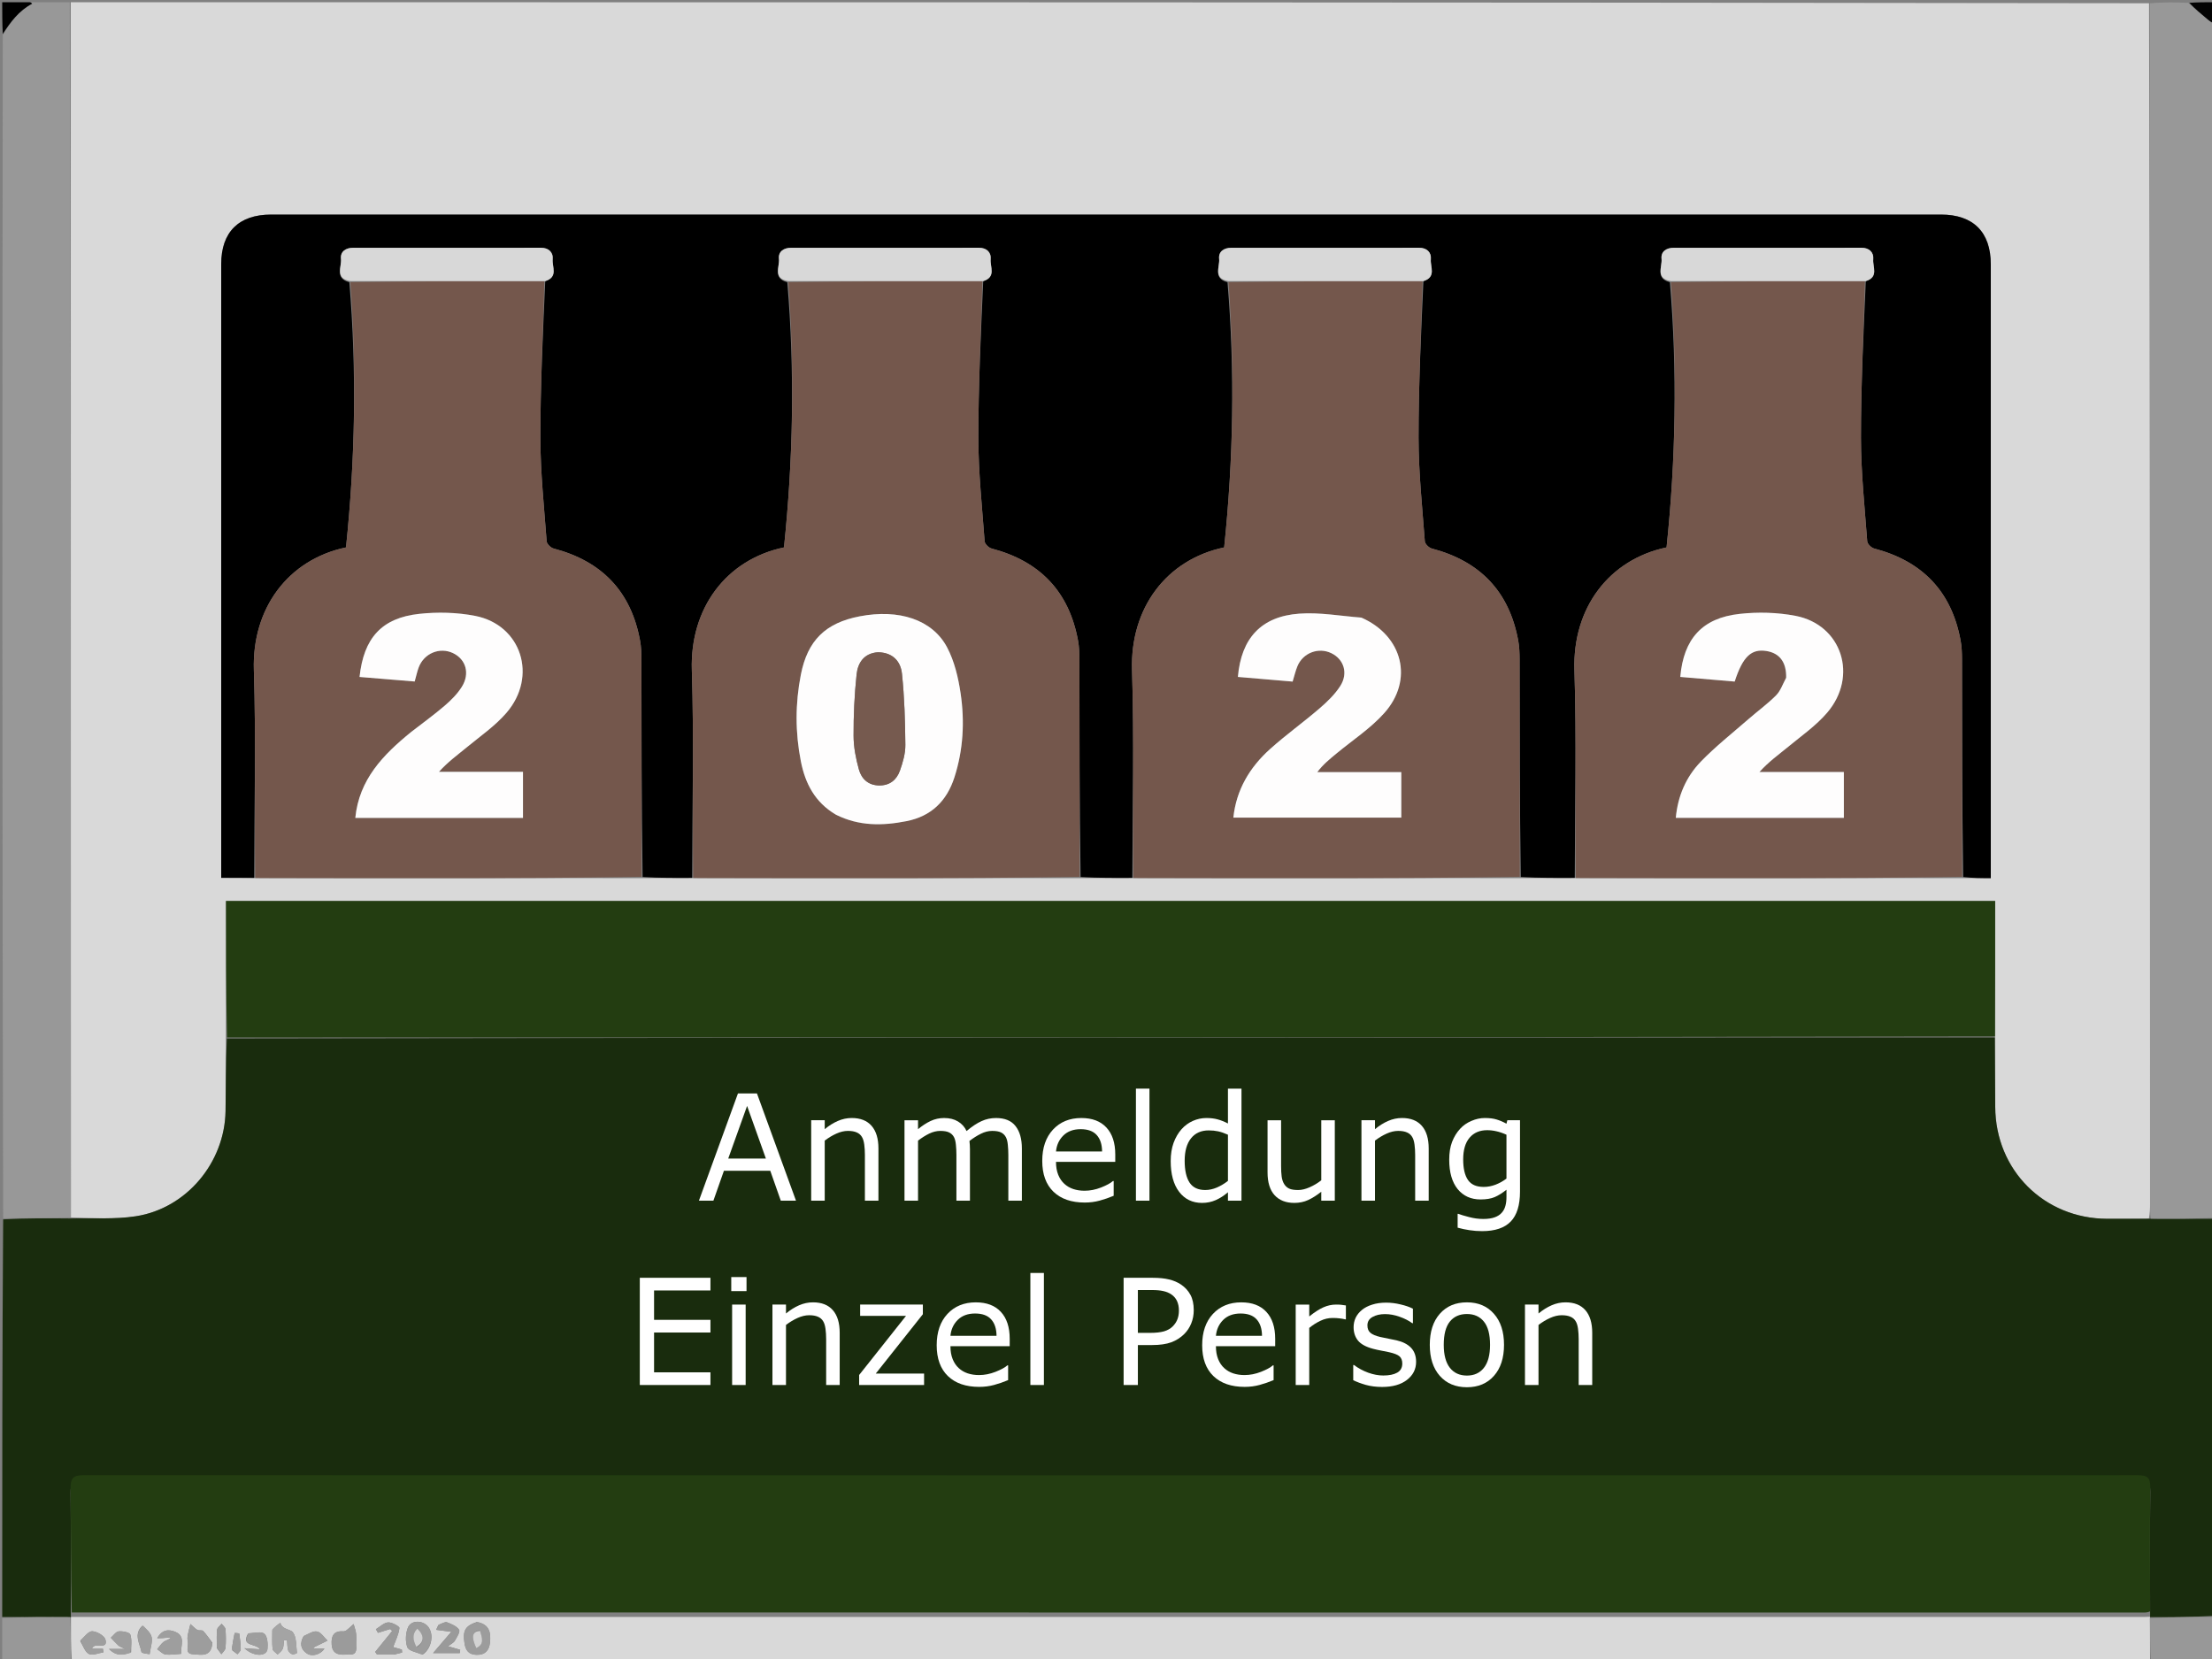 <?xml version="1.0" encoding="UTF-8" standalone="no"?>
<svg
   version="1.1"
   id="Layer_1"
   x="0px"
   y="0px"
   width="100%"
   viewBox="0 0 1000 750"
   enable-background="new 0 0 1000 750"
   xml:space="preserve"
   sodipodi:docname="Bierkasten1erTeams.svg"
   inkscape:version="1.2.1 (9c6d41e410, 2022-07-14)"
   xmlns:inkscape="http://www.inkscape.org/namespaces/inkscape"
   xmlns:sodipodi="http://sodipodi.sourceforge.net/DTD/sodipodi-0.dtd"
   xmlns="http://www.w3.org/2000/svg"
   xmlns:svg="http://www.w3.org/2000/svg"><rect x="0" y="0" width="1000" height="750" fill="#808080" stroke="none"/><defs
   id="defs8807"><rect
     x="170.251"
     y="509.857"
     width="685.548"
     height="186.672"
     id="rect11768" /></defs><sodipodi:namedview
   id="namedview8805"
   pagecolor="#505050"
   bordercolor="#eeeeee"
   borderopacity="1"
   inkscape:showpageshadow="0"
   inkscape:pageopacity="0"
   inkscape:pagecheckerboard="0"
   inkscape:deskcolor="#505050"
   showgrid="false"
   inkscape:zoom="0.78913117"
   inkscape:cx="660.21977"
   inkscape:cy="641.21153"
   inkscape:window-width="1920"
   inkscape:window-height="1017"
   inkscape:window-x="-8"
   inkscape:window-y="-8"
   inkscape:window-maximized="1"
   inkscape:current-layer="Layer_1" />
<path
   fill="#D9D9D9"
   opacity="1"
   stroke="none"
   d=" M32,1   C345.029,1 658.059,1 971.544,1.469   C972,182.576 972,363.214 971.997,543.853   C971.997,546.185 971.95,548.518 971.466,550.915   C964.854,550.985 958.703,551.015 952.552,550.992   C924.038,550.889 902.112,528.941 902.001,500.42   C901.96,489.95 901.892,479.48 901.908,468.546   C901.979,447.817 901.979,427.552 901.979,407.302   C635.032,407.302 368.657,407.302 102.164,407.302   C102.164,428.073 102.164,448.541 102.09,469.473   C102.008,480.742 102.141,491.55 101.963,502.353   C101.58,525.57 84.296,546.312 61.386,549.849   C51.793,551.33 41.855,550.584 32.049,550.392   C32.016,366.956 32.008,183.978 32,1  M115.862,396.972   C144.483,396.981 173.104,397.013 201.726,396.994   C231.177,396.975 260.628,396.908 290.998,396.987   C298.306,396.945 305.614,396.903 313.862,396.972   C342.483,396.981 371.104,397.013 399.726,396.994   C429.177,396.975 458.628,396.908 488.998,396.987   C496.639,396.945 504.281,396.903 512.862,396.972   C541.483,396.981 570.104,397.013 598.726,396.994   C628.176,396.975 657.627,396.908 687.998,396.988   C695.973,396.945 703.947,396.903 712.862,396.972   C741.483,396.981 770.104,397.013 798.726,396.994   C828.176,396.975 857.627,396.908 887.992,396.987   C891.926,396.987 895.859,396.987 900,396.987   C900,394.923 900,393.444 900,391.965   C900,301.145 900.003,210.324 899.998,119.503   C899.997,104.925 892.074,97.002 877.487,97.002   C625.855,96.999 374.223,96.999 122.591,97.001   C107.946,97.002 100.003,104.881 100.002,119.424   C99.997,210.245 100,301.066 100,391.887   C100,393.494 100,395.101 100,396.861   C105.323,396.861 110.122,396.861 115.862,396.972  z"
   id="path8632" />
<path
   fill="#192C0D"
   opacity="1"
   stroke="none"
   d=" M32.074,550.85   C41.855,550.584 51.793,551.33 61.386,549.849   C84.296,546.312 101.58,525.57 101.963,502.353   C102.141,491.55 102.008,480.742 102.548,469.47   C369.332,469.006 635.584,469.008 901.836,469.01   C901.892,479.48 901.96,489.95 902.001,500.42   C902.112,528.941 924.038,550.889 952.552,550.992   C958.703,551.015 964.854,550.985 971.936,550.972   C982.244,550.977 991.622,550.988 1001,551   C1001,610.688 1001,670.375 1000.531,730.533   C990.682,731.047 981.301,731.091 971.915,731.061   C971.91,730.988 972.036,730.914 972.026,730.451   C972.009,711.492 971.864,692.994 972.099,674.501   C972.155,670.037 970.787,668.914 966.432,668.916   C656.835,669.011 347.238,669.014 37.641,668.896   C32.789,668.894 31.871,670.56 31.915,674.927   C32.105,693.588 31.976,712.251 32.027,730.951   C32.09,730.988 32.079,731.134 31.608,731.083   C21.091,731.021 11.046,731.011 1,731   C1,671.312 1,611.625 1.432,551.253   C11.935,550.663 22.004,550.756 32.074,550.85  M554.019,503.929   C554.277,503.72 554.535,503.511 554.794,503.303   C554.592,503.14 554.39,502.977 554.069,502.107   C552.355,496.361 548.801,494.423 542.621,494.826   C532.675,495.475 522.656,495 512.667,495   C503.631,495 503.495,495.102 501.038,503.026   C506.554,502.328 512.458,501.58 518.479,500.818   C518.479,518.259 518.479,534.495 518.479,550.894   C524.432,550.894 530.719,550.894 536.679,550.894   C536.679,534.354 536.679,517.991 536.679,500.276   C542.711,501.527 548.121,502.649 554.019,503.929  M260.239,541.924   C251.95,546.558 243.024,543.594 234.295,544.611   C234.295,535.373 234.295,526.661 234.295,517.89   C240.482,517.89 246.311,517.827 252.138,517.941   C253.352,517.964 254.554,518.639 255.968,519.078   C255.968,516.307 255.968,513.699 255.968,511.607   C248.602,511.607 241.439,511.607 234.187,511.607   C234.187,508.355 234.187,505.099 234.187,501.024   C243.411,501.617 252.331,502.19 261.813,502.799   C259.703,500.362 257.506,495.501 255.036,495.358   C241.769,494.589 228.435,494.994 215.642,494.994   C215.642,513.816 215.642,532.285 215.642,551.008   C227.223,551.008 238.874,551.008 250.525,551.008   C257.829,551.008 259.078,549.915 261.386,542.22   C261.376,541.934 261.366,541.648 261.355,541.363   C261.246,541.584 261.137,541.806 260.239,541.924  M603.848,504.014   C604.071,504.205 604.294,504.396 604.517,504.587   C604.437,504.34 604.357,504.092 604.005,503.181   C603.06,501.427 602.28,499.553 601.116,497.959   C600.257,496.783 598.91,495.143 597.759,495.125   C584.516,494.926 571.269,494.999 558.473,494.999   C558.473,513.92 558.473,532.372 558.473,551.003   C567.696,551.003 577.026,550.686 586.324,551.1   C594.277,551.455 601.719,551.646 604.408,541.934   C604.341,541.804 604.274,541.674 604.207,541.544   C604.123,541.6 604.039,541.655 603.955,541.71   C604.255,541.902 604.556,542.093 604.102,541.713   C595.32,546.157 586.035,544.035 576.828,544.479   C576.828,535.245 576.828,526.7 576.828,518.574   C584.335,518.574 591.501,518.574 598.783,518.574   C598.783,516.511 598.783,513.712 598.783,511.536   C591.318,511.536 584.003,511.536 576.908,511.536   C576.908,508.259 576.908,505.018 576.908,500.515   C586.445,501.646 595.446,502.714 603.848,504.014  M899.822,600.429   C900.104,600.404 900.386,600.379 900.668,600.355   C900.436,600.246 900.204,600.138 900.064,599.294   C899.246,597.662 898.656,595.848 897.543,594.451   C896.45,593.078 894.844,591.17 893.431,591.143   C880.3,590.891 867.162,590.994 854.511,590.994   C854.511,609.811 854.511,628.289 854.511,647.007   C865.807,647.007 877.293,647.007 888.778,647.007   C896.853,647.007 897.649,646.357 899.452,639.241   C890.944,639.791 882.056,640.365 872.998,640.951   C872.998,631.301 872.998,622.74 872.998,614.449   C880.447,614.449 887.598,614.449 894.83,614.449   C894.83,612.225 894.83,609.593 894.83,607.559   C887.458,607.559 880.264,607.559 872.995,607.559   C872.995,604.386 872.995,601.147 872.995,596.454   C882.324,597.654 891.207,598.797 899.822,600.429  M494.101,509.571   C494.337,509.591 494.572,509.61 494.808,509.63   C494.74,509.249 494.673,508.869 494.389,507.782   C492.678,503.508 490.966,499.235 489.465,495.488   C485.382,495.488 481.821,495.672 478.287,495.445   C472.996,495.105 467.715,493.979 462.447,494.083   C453.743,494.254 447.459,499.378 445.949,506.618   C444.094,515.514 447.92,524.375 455.988,527.741   C461.103,529.875 466.702,531.197 472.211,531.95   C479.061,532.885 484.122,536.145 483.807,540.612   C483.498,544.99 478.237,548.101 471.327,546.271   C463.744,544.264 456.565,540.72 449.229,537.798   C447.892,537.265 446.645,536.505 444.193,535.259   C446.607,541.48 448.458,546.249 450.361,551.156   C454.281,547.279 458.426,549.929 462.301,550.542   C470.894,551.9 479.396,553.389 487.864,549.981   C498.801,545.579 502.589,533.187 495.654,523.669   C490.245,516.246 482.306,513.776 473.536,512.909   C470.161,512.576 466.55,511.895 463.681,510.259   C462.046,509.327 460.78,506.026 461.049,504.02   C461.263,502.422 463.864,500.75 465.76,499.894   C467.27,499.212 469.517,499.178 471.088,499.775   C478.775,502.697 486.345,505.927 494.101,509.571  M398.541,647.005   C402.185,647.005 405.83,647.005 409.19,647.005   C409.19,636.253 409.19,625.859 409.19,615.465   C409.496,615.398 409.802,615.33 410.107,615.262   C415.317,625.607 420.526,635.952 425.979,646.781   C436.405,646.781 448.171,646.781 459.932,646.781   C458.064,638.992 459.308,637.245 466.873,637.878   C470.678,638.197 474.532,637.932 478.364,637.934   C485.281,637.938 486.653,640.167 483.817,646.711   C491.171,646.711 498.54,646.711 505.722,646.711   C504.189,643.036 502.51,639.625 501.322,636.052   C497.288,623.918 493.333,611.755 489.575,599.534   C488.798,597.004 488.999,594.174 488.719,591.157   C481.628,591.157 473.548,591.157 466.53,591.157   C466.297,594.293 466.637,597.387 465.768,600.093   C461.351,613.845 456.692,627.522 451.923,641.157   C451.193,643.244 449.445,644.975 447.403,648.005   C439.225,632.69 431.766,618.725 424.198,604.553   C430.459,599.833 436.198,595.507 441.944,591.175   C436.814,591.175 431.558,591.175 426.752,591.175   C426.391,592.833 426.588,595.025 425.635,595.798   C420.399,600.044 414.881,603.943 409.026,608.283   C409.026,602.185 409.026,596.812 409.026,591.218   C402.933,591.218 396.521,591.218 390.995,591.218   C390.995,600.697 390.995,609.984 390.995,619.271   C390.995,628.45 390.995,637.628 390.995,647.005   C392.936,647.005 395.259,647.005 398.541,647.005  M346.617,621.026   C343.379,613.92 339.978,606.882 336.993,599.671   C335.963,597.184 335.969,594.269 335.443,591.208   C328.582,591.208 320.524,591.208 312.34,591.208   C321.268,605.955 321.321,613.012 312.485,623.498   C307.647,612.707 302.871,602.057 298.005,591.203   C291.458,591.203 284.373,591.203 277.064,591.203   C278.423,593.735 279.782,595.954 280.851,598.305   C286.831,611.454 292.823,624.598 298.609,637.832   C299.78,640.512 300.082,643.572 300.865,646.79   C304.575,646.79 309.15,646.79 313,646.79   C313.701,635.679 320.983,627.54 324.353,616.81   C328.24,625.391 331.776,632.888 334.993,640.519   C335.759,642.337 335.463,644.604 335.664,646.753   C339.787,646.753 344.332,646.753 348.538,646.753   C348.637,644.58 348.168,642.428 348.894,640.815   C356.367,624.217 364.034,607.706 371.595,591.283   C368.667,591.283 365.426,591.283 363.419,591.283   C358.302,602.495 353.502,613.01 348.425,624.133   C347.603,622.834 347.263,622.296 346.617,621.026  M536.351,591.054   C527.06,591.054 517.769,591.054 508.99,591.054   C508.99,609.86 508.99,628.29 508.99,646.856   C515.282,646.856 521.572,646.856 527.479,646.856   C527.479,640.376 527.479,634.042 527.479,627.708   C529.565,629.141 530.924,631.027 531.93,633.085   C533.377,636.047 534.111,639.449 535.95,642.109   C541.971,650.817 556.353,650.363 561.398,641.919   C555.215,636.838 549.067,631.785 543.335,627.074   C543.153,627.086 543.947,627.075 544.729,626.976   C554.61,625.727 561.331,618.798 561.493,609.71   C561.674,599.521 556.112,593.391 545.242,591.886   C542.61,591.522 539.953,591.338 536.351,591.054  M303.826,530.944   C315.108,528.437 320.498,522.299 320.147,512.355   C319.801,502.537 314.413,496.724 302.64,495.892   C290.922,495.064 279.1,495.711 267.74,495.711   C267.74,513.828 267.74,532.287 267.74,550.858   C273.911,550.858 280.206,550.858 286.315,550.858   C286.315,544.441 286.315,538.172 286.315,531.902   C288.29,533.059 289.583,534.485 290.351,536.153   C291.661,538.998 292.273,542.207 293.827,544.888   C299.497,554.674 314.723,554.944 320.141,545.881   C313.96,540.809 307.81,535.763 302.1,531.079   C301.81,531.106 302.469,531.045 303.826,530.944  M726.964,622.55   C733.213,617.276 734.41,610.571 732.138,603.111   C729.839,595.562 723.924,592.209 716.627,591.961   C704.514,591.551 692.378,591.85 680.656,591.85   C680.656,609.816 680.656,628.295 680.656,646.846   C686.929,646.846 693.234,646.846 699.248,646.846   C699.248,640.42 699.248,634.154 699.248,627.889   C699.672,627.737 700.097,627.586 700.521,627.435   C701.652,629.644 702.846,631.824 703.899,634.069   C705.161,636.761 705.957,639.737 707.568,642.186   C711.368,647.963 717.339,648.574 723.555,648.005   C727.889,647.609 731.516,646.027 733.005,641.898   C726.688,636.717 720.605,631.728 715.498,627.539   C718.316,626.369 722.356,624.692 726.964,622.55  M177.829,520.664   C175.101,519.035 172.374,517.406 169.475,515.675   C171.102,515.083 172.352,514.655 173.582,514.175   C177.656,512.587 180.291,509.941 180.157,505.237   C180.025,500.543 176.755,498.72 172.982,497.412   C171.416,496.868 169.788,496.244 168.163,496.166   C155.221,495.546 142.272,495.049 129.727,494.53   C129.727,513.846 129.727,532.314 129.727,551.005   C141.214,551.005 152.703,550.95 164.191,551.025   C171.512,551.072 178.037,549.226 181.179,542.066   C184.383,534.766 184.061,527.456 177.829,520.664  M272.431,641.909   C276.395,637.069 277.226,631.536 276.323,625.494   C275.194,617.941 269.636,614.669 262.59,611.911   C264.981,611.064 266.535,610.668 267.948,609.983   C271.455,608.282 273.951,605.686 273.93,601.546   C273.908,597.258 271.165,594.948 267.402,593.745   C265.041,592.991 262.589,592.073 260.167,592.039   C247.886,591.866 235.601,591.959 223.557,591.959   C223.557,609.713 223.557,628.193 223.557,646.9   C235.977,646.9 248.785,647.212 261.561,646.697   C265.069,646.555 268.477,643.94 272.431,641.909  M812.066,647.01   C812.886,646.96 813.706,646.91 814.236,646.877   C814.236,635.862 814.236,625.021 814.236,614.219   C818.946,614.219 823.487,614.219 827.744,614.219   C827.744,625.307 827.744,636.021 827.744,646.725   C833.917,646.725 840.292,646.725 846.253,646.725   C846.253,628.068 846.253,609.696 846.253,591.212   C840.155,591.212 833.721,591.212 827.722,591.212   C827.722,596.961 827.722,602.49 827.722,607.858   C822.974,607.858 818.546,607.858 814.25,607.858   C814.25,602.152 814.25,596.748 814.25,591.186   C808.199,591.186 801.744,591.186 795.714,591.186   C795.714,609.845 795.714,628.314 795.714,647.01   C800.832,647.01 805.986,647.01 812.066,647.01  M172.61,591   C169.982,591 167.354,591 165.118,591   C165.118,609.831 165.118,628.332 165.118,646.875   C171.454,646.875 177.595,646.875 183.486,646.875   C183.486,635.915 183.486,625.079 183.486,614.175   C188.112,614.175 192.649,614.175 197.224,614.175   C197.224,625.266 197.224,636.014 197.224,646.829   C203.356,646.829 209.648,646.829 215.504,646.829   C215.504,628.186 215.504,609.708 215.504,591.16   C209.296,591.16 203.012,591.16 197.117,591.16   C197.117,596.851 197.117,602.382 197.117,607.92   C192.315,607.92 187.888,607.92 183.477,607.92   C183.477,602.183 183.477,596.695 183.477,591   C180.205,591 176.885,591 172.61,591  M332.531,551.001   C337.001,551.001 341.47,551.001 345.627,551.001   C345.627,540.232 345.627,529.814 345.627,519.396   C345.943,519.335 346.258,519.275 346.574,519.215   C351.837,529.531 357.099,539.847 362.653,550.734   C368.552,550.734 375.936,550.734 383.262,550.734   C375.716,536.595 368.269,522.642 360.761,508.575   C366.971,503.851 372.736,499.465 378.342,495.2   C373.256,495.2 367.986,495.2 363.273,495.2   C363.043,496.881 363.373,498.924 362.581,499.554   C357.083,503.922 351.352,507.996 345.478,512.325   C345.478,506.141 345.478,500.729 345.478,495.299   C339.467,495.299 333.054,495.299 327.073,495.299   C327.073,513.94 327.073,532.29 327.073,551.001   C328.605,551.001 330.073,551.001 332.531,551.001  M152.561,599.961   C148.245,597.607 144.14,593.867 139.572,593.172   C128.2,591.441 116.617,591.098 105.433,590.222   C105.433,609.892 105.433,628.359 105.433,647.429   C115.569,646.971 125.727,646.934 135.79,645.935   C145.352,644.985 153.77,641.072 157.024,631.164   C160.523,620.511 160.689,609.894 152.561,599.961  M631.81,637.813   C628,635.587 624.191,633.362 619.611,630.686   C621.91,636.587 623.923,641.754 625.452,645.677   C628.62,645.677 630.899,645.423 633.104,645.721   C642.131,646.942 651.068,649.648 660.28,647.018   C667.695,644.901 673.085,640.772 674.43,632.693   C675.692,625.117 672.444,619.453 666.638,614.995   C661.306,610.903 655.125,609.413 648.513,608.86   C645.312,608.592 641.838,607.859 639.18,606.216   C637.534,605.198 636.242,601.928 636.553,599.945   C636.806,598.333 639.548,596.218 641.418,595.952   C644.582,595.501 648.156,595.696 651.152,596.76   C657.616,599.057 663.822,602.077 670.495,604.956   C668.604,600.229 666.736,595.56 665.135,591.557   C661.095,591.557 657.688,591.739 654.307,591.517   C648.688,591.147 643.059,589.895 637.482,590.134   C627.522,590.561 620.792,597.577 621.121,606.672   C621.41,614.683 624.39,621.487 632.549,624.245   C637.981,626.081 643.717,627.139 649.393,628.095   C655.513,629.125 659.633,632.437 659.241,636.714   C658.858,640.891 654.665,643.548 648.232,642.514   C642.893,641.655 637.746,639.603 631.81,637.813  M610.921,547.078   C610.673,548.287 610.425,549.497 610.143,550.867   C613.151,550.867 615.954,550.867 618.51,550.867   C618.51,538.286 618.51,525.84 618.51,512.679   C629.085,524.369 639.355,535.463 649.284,546.853   C652.355,550.376 655.464,551.969 660.302,550.484   C660.302,541.39 660.302,532.259 660.302,523.128   C660.302,513.849 660.302,504.569 660.302,495.214   C657.969,495.214 655.021,495.214 652.572,495.214   C652.572,504.437 652.572,513.453 652.572,523.268   C644.167,513.834 636.168,504.856 627.523,495.152   C622.72,495.152 616.404,495.152 610.927,495.152   C610.927,512.246 610.927,529.195 610.921,547.078  M740.276,607.506   C740.276,615.669 740.372,623.834 740.244,631.995   C740.156,637.63 742.728,641.506 747.518,644.092   C756.34,648.855 765.689,649.206 775.169,646.87   C784.477,644.577 787.721,640.091 787.723,630.446   C787.726,617.403 787.724,604.361 787.724,591.213   C785.139,591.213 782.202,591.213 779.257,591.213   C779.6,592.203 780.104,592.984 780.108,593.768   C780.189,607.259 780.28,620.752 780.131,634.241   C780.116,635.597 778.884,637.448 777.676,638.191   C772.91,641.128 767.597,642.044 762.443,639.645   C760.551,638.764 758.267,636.155 758.222,634.284   C757.872,619.932 758.029,605.567 758.029,591.155   C752.146,591.155 745.846,591.155 740.276,591.155   C740.276,596.387 740.276,601.448 740.276,607.506  M771.841,544.496   C767.425,530.916 762.915,517.364 758.673,503.729   C757.844,501.066 758.056,498.079 757.788,495.24   C750.555,495.24 742.501,495.24 735.394,495.24   C735.25,498.189 735.644,500.94 734.906,503.342   C731.786,513.494 728.404,523.569 724.965,533.619   C722.964,539.466 720.673,545.214 718.624,550.707   C721.636,550.707 725.335,550.707 729.117,550.707   C726.813,543.958 728.179,541.939 734.75,541.935   C738.749,541.933 742.754,541.796 746.742,541.99   C748.894,542.095 752.153,542.096 752.892,543.342   C754.05,545.294 753.497,548.262 753.665,550.733   C760.308,550.733 767.529,550.733 774.992,550.733   C773.915,548.691 773.005,546.966 771.841,544.496  M825.71,526.49   C825.71,516.107 825.71,505.724 825.71,495.228   C823.159,495.228 820.225,495.228 817.383,495.228   C817.752,496.535 818.331,497.645 818.339,498.758   C818.432,511.749 818.526,524.741 818.352,537.729   C818.332,539.247 817.074,541.306 815.767,542.151   C810.876,545.316 805.416,545.958 800.075,543.539   C798.401,542.781 796.333,540.504 796.3,538.885   C796.008,524.34 796.13,509.787 796.13,495.294   C790.209,495.294 783.825,495.294 777.889,495.294   C778.103,497.843 778.449,500.131 778.461,502.421   C778.519,513.581 778.65,524.745 778.419,535.901   C778.301,541.604 780.748,545.388 785.505,548.061   C793.295,552.437 801.728,553.046 810.222,551.547   C822.342,549.409 825.71,544.945 825.71,532.481   C825.71,530.815 825.71,529.149 825.71,526.49  M398.923,541.936   C404.918,541.935 410.913,541.898 416.908,541.947   C420.628,541.976 422.551,544.454 421.658,548.03   C421.419,548.986 420.871,549.864 420.499,550.7   C428.043,550.7 435.253,550.7 442.258,550.7   C440.913,547.487 439.451,544.535 438.421,541.439   C434.231,528.842 430.075,516.231 426.148,503.551   C425.355,500.988 425.61,498.101 425.369,495.204   C418.345,495.204 410.274,495.204 403.249,495.204   C402.916,498.471 403.108,501.465 402.256,504.125   C398.056,517.248 393.625,530.299 389.159,543.335   C388.287,545.878 386.897,548.244 385.695,550.801   C389.243,550.801 392.986,550.801 395.339,550.801   C396.317,547.56 397.161,544.763 398.923,541.936  M844.535,494.991   C840.795,494.991 837.055,494.991 833.739,494.991   C833.739,513.949 833.739,532.38 833.739,550.835   C840.075,550.835 846.368,550.835 852.299,550.835   C852.299,539.81 852.299,528.956 852.299,518.453   C859.662,518.453 866.789,518.453 873.893,518.453   C873.893,516.082 873.893,513.514 873.893,511.554   C866.463,511.554 859.311,511.554 852.233,511.554   C852.233,508.216 852.233,504.96 852.233,501.014   C861.478,501.612 870.383,502.188 878.888,502.737   C875.859,494.991 875.859,494.991 866.981,494.991   C859.828,494.991 852.676,494.991 844.535,494.991  M706.578,544.366   C700.015,544.366 693.451,544.366 686.759,544.366   C686.759,527.767 686.759,511.526 686.759,495.147   C680.713,495.147 674.422,495.147 668.513,495.147   C668.513,513.768 668.513,532.244 668.513,550.86   C682.016,550.86 695.795,550.86 709.742,550.86   C711.212,547.936 712.675,545.026 714.428,541.538   C711.422,542.673 709.417,543.43 706.578,544.366  M568.837,621.5   C568.837,629.915 568.837,638.33 568.837,646.999   C580.13,646.999 592.096,647 604.063,646.999   C610.144,646.999 612.752,644.407 613.372,637.736   C604.832,642.669 595.667,640.142 586.664,640.591   C586.664,623.766 586.664,607.529 586.664,591.148   C580.735,591.148 574.439,591.148 568.837,591.148   C568.837,601.008 568.837,610.754 568.837,621.5  M189.29,528.5   C189.29,535.883 189.29,543.266 189.29,550.828   C195.112,550.828 201.388,550.828 207.416,550.828   C207.416,532.214 207.416,513.694 207.416,495.181   C201.045,495.181 194.763,495.181 189.29,495.181   C189.29,506.071 189.29,516.785 189.29,528.5  z"
   id="path8634" />
<path
   fill="#D9D9D9"
   opacity="1"
   stroke="none"
   d=" M972,751   C658.971,751 345.941,751 32.455,750.532   C32.026,743.753 32.052,737.444 32.079,731.134   C32.079,731.134 32.09,730.988 32.496,730.988   C344.949,730.992 656.995,730.995 969.04,730.995   C970.039,730.995 971.038,730.942 972.036,730.914   C972.036,730.914 971.91,730.988 971.942,731.52   C971.983,738.368 971.991,744.684 972,751  M123.1,737.012   C123.11,739.835 122.931,742.679 123.24,745.468   C123.341,746.378 124.717,747.146 125.51,747.978   C126.299,747.143 127.383,746.432 127.8,745.44   C128.3,744.253 128.23,742.826 128.407,741.503   C128.859,741.511 129.31,741.519 129.761,741.527   C129.899,743.039 129.853,744.602 130.25,746.042   C130.457,746.79 131.353,747.597 132.116,747.863   C132.72,748.073 134.271,747.409 134.255,747.286   C133.824,744.052 134.133,740.14 132.359,737.878   C131.267,736.486 127.53,736.762 126.754,733.643   C125.543,734.481 124.333,735.319 123.1,737.012  M96.004,742.623   C94.636,740.836 93.38,738.941 91.834,737.323   C91.339,736.805 89.929,737.27 89.203,736.838   C88.048,736.149 87.115,735.086 86.089,734.181   C85.682,735.829 85.195,737.463 84.899,739.13   C84.729,740.088 84.669,741.154 84.909,742.079   C85.442,744.132 83.189,747.654 87.354,747.859   C90.893,748.033 95.423,749.364 96.004,742.623  M157.49,747.912   C160.028,748.292 161.213,747.284 161.062,744.64   C160.948,742.657 161.195,740.647 160.998,738.677   C160.846,737.157 160.255,735.68 159.859,734.184   C158.846,735.092 157.871,736.048 156.802,736.885   C156.36,737.231 155.701,737.531 155.166,737.493   C150.814,737.185 149.691,739.679 149.942,743.391   C150.235,747.724 153.032,748.389 157.49,747.912  M191.149,747.967   C195.069,745.307 196.311,739.064 193.628,735.505   C191.3,732.417 185.874,732.271 184.437,735.758   C183.353,738.391 183.176,742.02 184.132,744.646   C184.739,746.309 188.167,746.944 191.149,747.967  M215.536,733.268   C210.25,735.045 209.05,737.157 210.036,743.127   C210.518,746.04 211.857,747.951 215.22,748.109   C219.276,748.3 221.157,746.111 221.511,742.564   C221.923,738.427 221.553,734.416 215.536,733.268  M178.175,748.011   C179.377,747.7 180.579,747.388 181.78,747.077   C181.744,746.632 181.707,746.187 181.67,745.742   C180.02,745.266 178.37,744.791 177.74,744.609   C178.868,741.494 180.276,738.8 180.567,735.989   C180.643,735.257 177.186,733.345 175.448,733.457   C173.556,733.578 171.776,735.426 169.947,736.521   C170.254,737.068 170.561,737.615 170.868,738.162   C172.717,737.588 174.565,737.015 176.414,736.442   C176.71,736.737 177.007,737.031 177.304,737.326   C174.744,740.483 172.183,743.639 169.623,746.796   C169.902,747.201 170.182,747.607 170.461,748.012   C172.742,748.012 175.024,748.012 178.175,748.011  M198.151,734.633   C197.831,735.356 197.511,736.078 197.192,736.8   C199.311,737.083 201.431,737.366 204.022,737.711   C201.295,740.894 198.712,743.909 195.775,747.336   C200.682,747.336 204.266,747.336 207.85,747.336   C207.916,746.84 207.983,746.344 208.049,745.848   C206.33,745.348 204.61,744.848 202.554,744.25   C203.869,743.22 205.067,742.686 205.611,741.765   C206.547,740.181 208.128,737.648 207.547,736.784   C206.45,735.149 204.099,734.186 202.089,733.414   C201.219,733.079 199.9,733.91 198.151,734.633  M137.187,739.784   C135.476,742.838 135.827,745.599 138.795,747.543   C141.146,749.083 144.912,747.984 146.694,745.32   C144.827,745.32 143.182,745.32 141.536,745.32   C142.106,744.395 142.822,744.253 143.464,743.955   C145.006,743.239 146.513,742.45 148.034,741.69   C146.524,740.252 145.208,738.039 143.446,737.596   C141.747,737.169 139.588,738.567 137.187,739.784  M36.254,741.892   C37.526,743.918 38.367,746.772 40.197,747.723   C41.825,748.569 44.549,747.307 46.789,746.976   C46.697,746.433 46.605,745.891 46.513,745.348   C44.856,745.348 43.199,745.348 41.542,745.348   C41.932,744.458 42.433,744.177 42.97,744.007   C44.833,743.414 48.728,745.214 47.66,741.223   C47.191,739.47 43.879,737.596 41.746,737.454   C40.084,737.343 38.25,739.827 36.254,741.892  M75.475,740.289   C76.083,740.289 76.691,740.289 77.299,740.289   C76.29,741.421 74.932,741.532 74.008,742.224   C72.842,743.097 72.029,744.443 71.064,745.586   C72.314,746.411 73.491,747.757 74.829,747.943   C77.033,748.25 79.341,747.807 81.901,747.663   C81.574,743.908 84.046,739.808 79.316,737.766   C76.295,736.461 73.291,736.647 71.082,740.606   C72.698,740.606 73.777,740.606 75.475,740.289  M59.29,746.963   C59.246,744.265 59.719,741.395 58.909,738.95   C58.576,737.942 55.436,737.329 53.671,737.506   C52.397,737.634 51.285,739.366 50.1,740.383   C51.235,741.565 52.318,742.805 53.529,743.904   C54.075,744.4 54.876,744.615 56.563,745.459   C53.697,745.459 52.048,745.459 49.261,745.459   C52.684,748.88 55.652,748.285 59.29,746.963  M112.111,738.54   C108.716,744.539 115.92,742.822 117.525,745.628   C115.258,745.468 113.371,745.336 110.481,745.133   C114.926,749.171 120.623,748.873 120.933,745.409   C121.136,743.123 120.948,739.903 119.546,738.632   C118.216,737.425 115.079,738.209 112.111,738.54  M64.307,735.003   C60.286,738.773 63.191,742.93 63.951,746.823   C64.085,747.511 66.985,747.659 67.647,747.821   C68.099,744.531 69.011,742.16 68.54,740.105   C68.086,738.125 66.204,736.473 64.307,735.003  M98.041,745.118   C98.722,746.031 99.404,746.945 100.085,747.859   C100.733,746.912 101.851,746.007 101.939,745.011   C102.189,742.204 102.156,739.348 101.927,736.536   C101.856,735.668 100.799,734.881 100.194,734.056   C99.479,734.942 98.263,735.767 98.147,736.726   C97.848,739.188 98.037,741.708 98.041,745.118  M104.98,746.073   C105.773,746.67 106.567,747.267 107.36,747.864   C107.873,747.139 108.82,746.414 108.82,745.689   C108.82,743.293 108.531,740.889 108.171,738.516   C108.142,738.321 106.09,738.189 106.072,738.271   C105.6,740.399 105.27,742.558 104.923,744.714   C104.898,744.872 104.924,745.039 104.98,746.073  z"
   id="path8636" />
<path
   fill="#989898"
   opacity="1"
   stroke="none"
   d=" M32.049,550.392   C22.004,550.756 11.935,550.663 1.432,550.784   C1,372.646 1,194.292 1.253,15.825   C4.727,10.003 8.52,4.823 14.521,1.693   C14.347,1.462 14.174,1.231 14,1   C19.688,1 25.376,1 31.532,1   C32.008,183.978 32.016,366.956 32.049,550.392  z"
   id="path8638" />
<path
   fill="#989898"
   opacity="1"
   stroke="none"
   d=" M1001,550.531   C991.622,550.988 982.244,550.977 972.396,550.908   C971.95,548.518 971.997,546.185 971.997,543.853   C972,363.214 972,182.576 972,1.469   C977.688,1 983.376,1 989.248,1.286   C992.331,3.999 995.219,6.439 998.134,8.848   C999.054,9.608 1000.043,10.285 1001,11   C1001,190.688 1001,370.375 1001,550.531  z"
   id="path8640" />
<path
   fill="#989898"
   opacity="1"
   stroke="none"
   d=" M31.608,731.083   C32.052,737.444 32.026,743.753 31.999,750.532   C21.756,751 11.513,751 1,751   C1,744.649 1,738.293 1,731.469   C11.046,731.011 21.091,731.021 31.608,731.083  z"
   id="path8642" />
<path
   fill="#989898"
   opacity="1"
   stroke="none"
   d=" M972.469,751   C971.991,744.684 971.983,738.368 971.947,731.593   C981.301,731.091 990.682,731.047 1000.531,731.002   C1001,737.607 1001,744.213 1001,751   C991.646,751 982.292,751 972.469,751  z"
   id="path8644" />
<path
   fill="#000000"
   opacity="1"
   stroke="none"
   d=" M13.523,1   C14.174,1.231 14.347,1.462 14.521,1.693   C8.52,4.823 4.727,10.003 1.253,15.357   C1,10.413 1,5.826 1,1   C5.014,1 9.03,1 13.523,1  z"
   id="path8646" />
<path
   fill="#030303"
   opacity="1"
   stroke="none"
   d=" M1001,10.513   C1000.043,10.285 999.054,9.608 998.134,8.848   C995.219,6.439 992.331,3.999 989.716,1.286   C993.582,1 997.164,1 1001,1   C1001,4.006 1001,7.017 1001,10.513  z"
   id="path8648" />
<path
   fill="#000000"
   opacity="1"
   stroke="none"
   d=" M711.922,396.861   C703.947,396.903 695.973,396.945 687.509,396.466   C687.013,363.324 687.02,330.705 686.973,298.086   C686.969,295.272 686.871,292.41 686.367,289.653   C682.3,267.371 669.057,253.684 647.248,247.959   C645.971,247.623 644.223,245.895 644.134,244.708   C642.977,229.137 641.31,213.547 641.294,197.961   C641.271,174.364 642.442,150.767 643.491,127.094   C649.48,125.213 646.53,120.586 646.85,117.236   C647.16,113.989 644.973,112.015 641.551,112.013   C613.252,111.996 584.952,111.995 556.653,112.022   C553.373,112.025 550.791,113.671 551.152,117.027   C551.534,120.572 548.211,125.868 554.932,127.592   C558.31,167.899 557.582,207.719 553.421,247.475   C527.363,252.939 510.874,274.884 511.767,302.946   C512.762,334.221 511.948,365.554 511.922,396.861   C504.281,396.903 496.639,396.945 488.51,396.466   C488.013,363.324 488.02,330.705 487.973,298.086   C487.969,295.272 487.871,292.41 487.367,289.653   C483.3,267.371 470.057,253.684 448.248,247.958   C446.971,247.623 445.223,245.895 445.134,244.708   C443.977,229.137 442.31,213.547 442.294,197.961   C442.271,174.364 443.442,150.767 444.492,127.094   C450.48,125.213 447.53,120.586 447.85,117.236   C448.16,113.989 445.973,112.015 442.551,112.013   C414.252,111.996 385.952,111.995 357.653,112.022   C354.373,112.025 351.791,113.671 352.152,117.027   C352.534,120.572 349.211,125.868 355.932,127.592   C359.309,167.899 358.582,207.72 354.421,247.475   C328.365,252.938 311.873,274.883 312.767,302.946   C313.763,334.221 312.948,365.554 312.922,396.861   C305.614,396.903 298.306,396.945 290.509,396.466   C290.013,363.324 290.02,330.705 289.973,298.086   C289.969,295.272 289.871,292.41 289.367,289.653   C285.3,267.371 272.057,253.684 250.248,247.959   C248.971,247.623 247.223,245.895 247.134,244.708   C245.976,229.137 244.31,213.547 244.294,197.961   C244.271,174.364 245.442,150.767 246.492,127.094   C252.48,125.213 249.53,120.586 249.85,117.236   C250.16,113.989 247.973,112.015 244.551,112.013   C216.252,111.996 187.952,111.995 159.653,112.022   C156.373,112.025 153.791,113.671 154.152,117.027   C154.534,120.572 151.211,125.868 157.932,127.592   C161.31,167.9 160.582,207.72 156.421,247.475   C130.366,252.938 113.874,274.882 114.767,302.946   C115.763,334.221 114.948,365.554 114.922,396.861   C110.122,396.861 105.323,396.861 100,396.861   C100,395.101 100,393.494 100,391.887   C100,301.066 99.997,210.245 100.002,119.424   C100.003,104.881 107.946,97.002 122.591,97.001   C374.223,96.999 625.855,96.999 877.487,97.002   C892.074,97.002 899.997,104.925 899.998,119.503   C900.003,210.324 900,301.145 900,391.965   C900,393.444 900,394.923 900,396.987   C895.859,396.987 891.926,396.987 887.507,396.466   C887.013,363.324 887.02,330.705 886.973,298.086   C886.969,295.272 886.871,292.41 886.367,289.653   C882.3,267.371 869.057,253.684 847.248,247.959   C845.971,247.623 844.223,245.895 844.134,244.708   C842.977,229.137 841.31,213.547 841.294,197.961   C841.271,174.364 842.442,150.767 843.491,127.094   C849.48,125.213 846.53,120.586 846.85,117.236   C847.16,113.989 844.973,112.015 841.551,112.013   C813.252,111.996 784.952,111.995 756.653,112.022   C753.373,112.025 750.791,113.671 751.152,117.027   C751.534,120.572 748.211,125.868 754.932,127.592   C758.31,167.899 757.582,207.719 753.421,247.475   C727.363,252.939 710.874,274.883 711.767,302.946   C712.762,334.221 711.948,365.554 711.922,396.861  z"
   id="path8650" />
<path
   fill="#233D11"
   opacity="1"
   stroke="none"
   d=" M901.908,468.546   C635.584,469.008 369.332,469.006 102.622,469.007   C102.164,448.541 102.164,428.073 102.164,407.302   C368.657,407.302 635.032,407.302 901.979,407.302   C901.979,427.552 901.979,447.817 901.908,468.546  z"
   id="path8652" />
<path
   fill="#74574C"
   opacity="1"
   stroke="none"
   d=" M843.105,127.17   C842.442,150.767 841.271,174.364 841.294,197.961   C841.31,213.547 842.977,229.137 844.134,244.708   C844.223,245.895 845.971,247.623 847.248,247.959   C869.057,253.684 882.3,267.371 886.367,289.653   C886.871,292.41 886.969,295.272 886.973,298.086   C887.02,330.705 887.013,363.324 887.05,396.402   C857.627,396.908 828.176,396.975 798.726,396.994   C770.104,397.013 741.483,396.981 712.392,396.917   C711.948,365.554 712.762,334.221 711.767,302.946   C710.874,274.883 727.363,252.939 753.421,247.475   C757.582,207.719 758.31,167.899 755.402,127.529   C784.934,127.079 814.02,127.125 843.105,127.17  M807.389,306.722   C805.933,309.302 804.937,312.338 802.924,314.363   C799.069,318.24 794.587,321.488 790.452,325.096   C783.189,331.433 775.567,337.434 768.886,344.34   C762.224,351.226 758.506,359.875 757.598,369.721   C783.225,369.721 808.308,369.721 833.569,369.721   C833.569,362.864 833.569,356.291 833.569,349.027   C820.673,349.027 808.03,349.027 795.386,349.027   C799.49,344.421 804.081,341.169 808.408,337.598   C814.424,332.634 820.982,328.065 826.005,322.21   C840.183,305.681 832.641,282.432 811.733,278.412   C803.522,276.833 794.747,276.61 786.423,277.53   C769.51,279.4 761.13,288.809 759.619,306.02   C767.853,306.722 776.085,307.425 784.215,308.118   C787.838,296.881 791.72,293.22 798.544,294.301   C804.478,295.241 807.643,299.315 807.389,306.722  z"
   id="path8654" />
<path
   fill="#74574C"
   opacity="1"
   stroke="none"
   d=" M643.105,127.17   C642.442,150.767 641.271,174.364 641.294,197.961   C641.31,213.547 642.977,229.137 644.134,244.708   C644.223,245.895 645.971,247.623 647.248,247.959   C669.057,253.684 682.3,267.371 686.367,289.653   C686.871,292.41 686.969,295.272 686.973,298.086   C687.02,330.705 687.013,363.324 687.05,396.402   C657.627,396.908 628.176,396.975 598.726,396.994   C570.104,397.013 541.483,396.981 512.392,396.917   C511.948,365.554 512.762,334.221 511.767,302.946   C510.874,274.884 527.363,252.939 553.421,247.475   C557.582,207.719 558.31,167.899 555.402,127.529   C584.934,127.079 614.02,127.125 643.105,127.17  M615.139,279.103   C605.886,278.463 596.556,276.751 587.397,277.415   C570.154,278.664 561.128,288.525 559.626,306.021   C567.859,306.723 576.091,307.425 584.365,308.13   C585.164,305.533 585.671,303.275 586.543,301.169   C589.056,295.102 596.094,292.469 601.898,295.301   C607.53,298.048 609.605,304.339 605.927,310.103   C603.478,313.939 600.011,317.267 596.524,320.269   C589.21,326.565 581.32,332.202 574.15,338.648   C565.005,346.867 558.915,356.964 557.573,369.637   C583.108,369.637 608.325,369.637 633.49,369.637   C633.49,362.693 633.49,356.122 633.49,349.076   C620.6,349.076 608.053,349.076 595.505,349.076   C598.093,345.605 601.137,343.17 604.138,340.683   C611.422,334.647 619.536,329.348 625.783,322.378   C639.171,307.443 634.196,287.464 615.139,279.103  z"
   id="path8656" />
<path
   fill="#74574C"
   opacity="1"
   stroke="none"
   d=" M246.106,127.17   C245.442,150.767 244.271,174.364 244.294,197.961   C244.31,213.547 245.976,229.137 247.134,244.708   C247.223,245.895 248.971,247.623 250.248,247.959   C272.057,253.684 285.3,267.371 289.367,289.653   C289.871,292.41 289.969,295.272 289.973,298.086   C290.02,330.705 290.013,363.324 290.05,396.403   C260.628,396.908 231.177,396.975 201.726,396.994   C173.104,397.013 144.483,396.981 115.392,396.917   C114.948,365.554 115.763,334.221 114.767,302.946   C113.874,274.882 130.366,252.938 156.421,247.475   C160.582,207.72 161.31,167.9 158.403,127.529   C187.934,127.079 217.02,127.125 246.106,127.17  M185.626,331.106   C173.17,341.235 162.328,352.393 160.63,369.761   C186.128,369.761 211.224,369.761 236.429,369.761   C236.429,362.817 236.429,356.123 236.429,348.932   C223.493,348.932 210.963,348.932 198.434,348.932   C202.321,344.565 206.731,341.383 210.914,337.927   C217.056,332.853 223.789,328.235 228.94,322.274   C243.187,305.786 235.714,282.506 214.814,278.43   C206.608,276.83 197.829,276.613 189.501,277.516   C172.556,279.354 164.414,288.452 162.546,306.036   C170.93,306.727 179.299,307.417 187.472,308.091   C188.194,305.52 188.592,303.546 189.299,301.689   C191.731,295.297 198.842,292.403 204.831,295.275   C210.641,298.062 212.548,304.491 208.773,310.514   C206.782,313.69 203.99,316.497 201.123,318.962   C196.33,323.082 191.187,326.795 185.626,331.106  z"
   id="path8658" />
<path
   fill="#74574C"
   opacity="1"
   stroke="none"
   d=" M444.106,127.17   C443.442,150.767 442.271,174.364 442.294,197.961   C442.31,213.547 443.977,229.137 445.134,244.708   C445.223,245.895 446.971,247.623 448.248,247.958   C470.057,253.684 483.3,267.371 487.367,289.653   C487.871,292.41 487.969,295.272 487.973,298.086   C488.02,330.705 488.013,363.324 488.05,396.403   C458.628,396.908 429.177,396.975 399.726,396.994   C371.104,397.013 342.483,396.981 313.392,396.917   C312.948,365.554 313.763,334.221 312.767,302.946   C311.873,274.883 328.365,252.938 354.421,247.475   C358.582,207.72 359.309,167.899 356.402,127.529   C385.934,127.079 415.02,127.125 444.106,127.17  M378.179,368.449   C388.363,373.557 399.042,373.348 409.831,371.218   C420.986,369.016 428.016,362.145 431.467,351.441   C435.475,339.012 436.159,326.22 434.276,313.468   C433.225,306.352 431.481,298.926 428.154,292.644   C421.492,280.066 406.33,275.231 388.68,278.623   C373.141,281.61 365.083,289.543 362.049,305.007   C359.489,318.055 359.478,331.132 362.053,344.179   C364.027,354.179 368.393,362.69 378.179,368.449  z"
   id="path8660" />
<path
   fill="#233d11"
   opacity="1"
   stroke="none"
   d="m 972.026,728.451 c -0.988,0.491 -1.987,0.545 -2.985,0.545 -312.046,6e-5 -624.092,-0.004 -936.607,-0.044 -0.457,-18.7 -0.328,-37.363 -0.518,-56.024 -0.044,-4.367 0.874,-6.033 5.726,-6.032 309.597,0.118 619.194,0.115 928.791,0.02 4.355,-0.001 5.723,1.122 5.666,5.586 -0.235,18.493 -0.089,36.99 -0.073,55.949 z"
   id="path8662" />







<path
   fill="#F9F9F9"
   opacity="1"
   stroke="none"
   d=" M811.603,647.01   C805.986,647.01 800.832,647.01 795.714,647.01   C795.714,628.314 795.714,609.845 795.714,591.186   C801.744,591.186 808.199,591.186 814.25,591.186   C814.25,596.748 814.25,602.152 814.25,607.858   C818.546,607.858 822.974,607.858 827.722,607.858   C827.722,602.49 827.722,596.961 827.722,591.212   C833.721,591.212 840.155,591.212 846.253,591.212   C846.253,609.696 846.253,628.068 846.253,646.725   C840.292,646.725 833.917,646.725 827.744,646.725   C827.744,636.021 827.744,625.307 827.744,614.219   C823.487,614.219 818.946,614.219 814.236,614.219   C814.236,625.021 814.236,635.862 814.236,646.877   C813.706,646.91 812.886,646.96 811.603,647.01  z"
   id="path8678" />

<path
   fill="#FDFDFD"
   opacity="1"
   stroke="none"
   d=" M332.036,551.001   C330.073,551.001 328.605,551.001 327.073,551.001   C327.073,532.29 327.073,513.94 327.073,495.299   C333.054,495.299 339.467,495.299 345.478,495.299   C345.478,500.729 345.478,506.141 345.478,512.325   C351.352,507.996 357.083,503.922 362.581,499.554   C363.373,498.924 363.043,496.881 363.273,495.2   C367.986,495.2 373.256,495.2 378.342,495.2   C372.736,499.465 366.971,503.851 360.761,508.575   C368.269,522.642 375.716,536.595 383.262,550.734   C375.936,550.734 368.552,550.734 362.653,550.734   C357.099,539.847 351.837,529.531 346.574,519.215   C346.258,519.275 345.943,519.335 345.627,519.396   C345.627,529.814 345.627,540.232 345.627,551.001   C341.47,551.001 337.001,551.001 332.036,551.001  z"
   id="path8682" />


<path
   fill="#FAFBFA"
   opacity="1"
   stroke="none"
   d=" M493.957,509.048   C486.345,505.927 478.775,502.697 471.088,499.775   C469.517,499.178 467.27,499.212 465.76,499.894   C463.864,500.75 461.263,502.422 461.049,504.02   C460.78,506.026 462.046,509.327 463.681,510.259   C466.55,511.895 470.161,512.576 473.536,512.909   C482.306,513.776 490.245,516.246 495.654,523.669   C502.589,533.187 498.801,545.579 487.864,549.981   C479.396,553.389 470.894,551.9 462.301,550.542   C458.426,549.929 454.281,547.279 450.361,551.156   C448.458,546.249 446.607,541.48 444.193,535.259   C446.645,536.505 447.892,537.265 449.229,537.798   C456.565,540.72 463.744,544.264 471.327,546.271   C478.237,548.101 483.498,544.99 483.807,540.612   C484.122,536.145 479.061,532.885 472.211,531.95   C466.702,531.197 461.103,529.875 455.988,527.741   C447.92,524.375 444.094,515.514 445.949,506.618   C447.459,499.378 453.743,494.254 462.447,494.083   C467.715,493.979 472.996,495.105 478.287,495.445   C481.821,495.672 485.382,495.488 489.465,495.488   C490.966,499.235 492.678,503.508 494.328,508.266   C494.267,508.751 493.957,509.048 493.957,509.048  z"
   id="path8688" />

<path
   fill="#F6F7F6"
   opacity="1"
   stroke="none"
   d=" M740.276,607.007   C740.276,601.448 740.276,596.387 740.276,591.155   C745.846,591.155 752.146,591.155 758.029,591.155   C758.029,605.567 757.872,619.932 758.222,634.284   C758.267,636.155 760.551,638.764 762.443,639.645   C767.597,642.044 772.91,641.128 777.676,638.191   C778.884,637.448 780.116,635.597 780.131,634.241   C780.28,620.752 780.189,607.259 780.108,593.768   C780.104,592.984 779.6,592.203 779.257,591.213   C782.202,591.213 785.139,591.213 787.724,591.213   C787.724,604.361 787.726,617.403 787.723,630.446   C787.721,640.091 784.477,644.577 775.169,646.87   C765.689,649.206 756.34,648.855 747.518,644.092   C742.728,641.506 740.156,637.63 740.244,631.995   C740.372,623.834 740.276,615.669 740.276,607.007  z"
   id="path8692" />

<path
   fill="#FAFBFA"
   opacity="1"
   stroke="none"
   d=" M825.71,526.987   C825.71,529.149 825.71,530.815 825.71,532.481   C825.71,544.945 822.342,549.409 810.222,551.547   C801.728,553.046 793.295,552.437 785.505,548.061   C780.748,545.388 778.301,541.604 778.419,535.901   C778.65,524.745 778.519,513.581 778.461,502.421   C778.449,500.131 778.103,497.843 777.889,495.294   C783.825,495.294 790.209,495.294 796.13,495.294   C796.13,509.787 796.008,524.34 796.3,538.885   C796.333,540.504 798.401,542.781 800.075,543.539   C805.416,545.958 810.876,545.316 815.767,542.151   C817.074,541.306 818.332,539.247 818.352,537.729   C818.526,524.741 818.432,511.749 818.339,498.758   C818.331,497.645 817.752,496.535 817.383,495.228   C820.225,495.228 823.159,495.228 825.71,495.228   C825.71,505.724 825.71,516.107 825.71,526.987  z"
   id="path8696" />

<path
   fill="#FAFBFA"
   opacity="1"
   stroke="none"
   d=" M900.09,599.939   C891.207,598.797 882.324,597.654 872.995,596.454   C872.995,601.147 872.995,604.386 872.995,607.559   C880.264,607.559 887.458,607.559 894.83,607.559   C894.83,609.593 894.83,612.225 894.83,614.449   C887.598,614.449 880.447,614.449 872.998,614.449   C872.998,622.74 872.998,631.301 872.998,640.951   C882.056,640.365 890.944,639.791 899.452,639.241   C897.649,646.357 896.853,647.007 888.778,647.007   C877.293,647.007 865.807,647.007 854.511,647.007   C854.511,628.289 854.511,609.811 854.511,590.994   C867.162,590.994 880.3,590.891 893.431,591.143   C894.844,591.17 896.45,593.078 897.543,594.451   C898.656,595.848 899.246,597.662 900.047,599.638   C900.029,599.981 900.09,599.939 900.09,599.939  z"
   id="path8700" />


<path
   fill="#FAFAF9"
   opacity="1"
   stroke="none"
   d=" M845.029,494.991   C852.676,494.991 859.828,494.991 866.981,494.991   C875.859,494.991 875.859,494.991 878.888,502.737   C870.383,502.188 861.478,501.612 852.233,501.014   C852.233,504.96 852.233,508.216 852.233,511.554   C859.311,511.554 866.463,511.554 873.893,511.554   C873.893,513.514 873.893,516.082 873.893,518.453   C866.789,518.453 859.662,518.453 852.299,518.453   C852.299,528.956 852.299,539.81 852.299,550.835   C846.368,550.835 840.075,550.835 833.739,550.835   C833.739,532.38 833.739,513.949 833.739,494.991   C837.055,494.991 840.795,494.991 845.029,494.991  z"
   id="path8706" />

<path
   fill="#FEFEFE"
   opacity="1"
   stroke="none"
   d=" M706.995,544.277   C709.417,543.43 711.422,542.673 714.428,541.538   C712.675,545.026 711.212,547.936 709.742,550.86   C695.795,550.86 682.016,550.86 668.513,550.86   C668.513,532.244 668.513,513.768 668.513,495.147   C674.422,495.147 680.713,495.147 686.759,495.147   C686.759,511.526 686.759,527.767 686.759,544.366   C693.451,544.366 700.015,544.366 706.995,544.277  z"
   id="path8710" />


<path
   fill="#FAFBFA"
   opacity="1"
   stroke="none"
   d=" M494.437,508.619   C494.673,508.869 494.74,509.249 494.808,509.63   C494.572,509.61 494.337,509.591 494.029,509.31   C493.957,509.048 494.267,508.751 494.437,508.619  z"
   id="path8716" />

<path
   fill="#FCFCFC"
   opacity="1"
   stroke="none"
   d=" M604.319,503.826   C604.357,504.092 604.437,504.34 604.517,504.587   C604.294,504.396 604.071,504.205 604.148,503.898   C604.448,503.782 604.36,503.807 604.319,503.826  z"
   id="path8720" />

<path
   fill="#FCFCFC"
   opacity="1"
   stroke="none"
   d=" M604.803,542.27   C604.556,542.093 604.255,541.902 603.955,541.71   C604.039,541.655 604.123,541.6 604.207,541.544   C604.274,541.674 604.341,541.804 604.628,542.106   C604.848,542.277 604.75,542.255 604.803,542.27  z"
   id="path8724" />

<path
   fill="#A4A4A4"
   opacity="1"
   stroke="none"
   d=" M123.111,736.585   C124.333,735.319 125.543,734.481 126.754,733.643   C127.53,736.762 131.267,736.486 132.359,737.878   C134.133,740.14 133.824,744.052 134.255,747.286   C134.271,747.409 132.72,748.073 132.116,747.863   C131.353,747.597 130.457,746.79 130.25,746.042   C129.853,744.602 129.899,743.039 129.761,741.527   C129.31,741.519 128.859,741.511 128.407,741.503   C128.23,742.826 128.3,744.253 127.8,745.44   C127.383,746.432 126.299,747.143 125.51,747.978   C124.717,747.146 123.341,746.378 123.24,745.468   C122.931,742.679 123.11,739.835 123.111,736.585  z"
   id="path8728" />
<path
   fill="#9D9D9D"
   opacity="1"
   stroke="none"
   d=" M95.999,743.027   C95.423,749.364 90.893,748.033 87.354,747.859   C83.189,747.654 85.442,744.132 84.909,742.079   C84.669,741.154 84.729,740.088 84.899,739.13   C85.195,737.463 85.682,735.829 86.089,734.181   C87.115,735.086 88.048,736.149 89.203,736.838   C89.929,737.27 91.339,736.805 91.834,737.323   C93.38,738.941 94.636,740.836 95.999,743.027  z"
   id="path8730" />
<path
   fill="#9B9B9B"
   opacity="1"
   stroke="none"
   d=" M157.046,747.902   C153.032,748.389 150.235,747.724 149.942,743.391   C149.691,739.679 150.814,737.185 155.166,737.493   C155.701,737.531 156.36,737.231 156.802,736.885   C157.871,736.048 158.846,735.092 159.859,734.184   C160.255,735.68 160.846,737.157 160.998,738.677   C161.195,740.647 160.948,742.657 161.062,744.64   C161.213,747.284 160.028,748.292 157.046,747.902  z"
   id="path8732" />
<path
   fill="#9C9C9C"
   opacity="1"
   stroke="none"
   d=" M190.739,748.003   C188.167,746.944 184.739,746.309 184.132,744.646   C183.176,742.02 183.353,738.391 184.437,735.758   C185.874,732.271 191.3,732.417 193.628,735.505   C196.311,739.064 195.069,745.307 190.739,748.003  M188.601,744.722   C191.857,742.232 191.928,739.39 188.652,736.267   C186.158,738.782 186.702,741.503 188.601,744.722  z"
   id="path8734" />
<path
   fill="#9C9C9C"
   opacity="1"
   stroke="none"
   d=" M215.914,733.306   C221.553,734.416 221.923,738.427 221.511,742.564   C221.157,746.111 219.276,748.3 215.22,748.109   C211.857,747.951 210.518,746.04 210.036,743.127   C209.05,737.157 210.25,735.045 215.914,733.306  M216.823,736.984   C213.438,737.52 212.935,739.916 215.311,745.047   C219.122,743.328 217.917,740.413 216.823,736.984  z"
   id="path8736" />
<path
   fill="#9B9B9B"
   opacity="1"
   stroke="none"
   d=" M177.74,748.012   C175.024,748.012 172.742,748.012 170.461,748.012   C170.182,747.607 169.902,747.201 169.623,746.796   C172.183,743.639 174.744,740.483 177.304,737.326   C177.007,737.031 176.71,736.737 176.414,736.442   C174.565,737.015 172.717,737.588 170.868,738.162   C170.561,737.615 170.254,737.068 169.947,736.521   C171.776,735.426 173.556,733.578 175.448,733.457   C177.186,733.345 180.643,735.257 180.567,735.989   C180.276,738.8 178.868,741.494 177.74,744.609   C178.37,744.791 180.02,745.266 181.67,745.742   C181.707,746.187 181.744,746.632 181.78,747.077   C180.579,747.388 179.377,747.7 177.74,748.012  z"
   id="path8738" />
<path
   fill="#9A9A9A"
   opacity="1"
   stroke="none"
   d=" M198.468,734.423   C199.9,733.91 201.219,733.079 202.089,733.414   C204.099,734.186 206.45,735.149 207.547,736.784   C208.128,737.648 206.547,740.181 205.611,741.765   C205.067,742.686 203.869,743.22 202.554,744.25   C204.61,744.848 206.33,745.348 208.049,745.848   C207.983,746.344 207.916,746.84 207.85,747.336   C204.266,747.336 200.682,747.336 195.775,747.336   C198.712,743.909 201.295,740.894 204.022,737.711   C201.431,737.366 199.311,737.083 197.192,736.8   C197.511,736.078 197.831,735.356 198.468,734.423  z"
   id="path8740" />
<path
   fill="#9E9E9E"
   opacity="1"
   stroke="none"
   d=" M137.409,739.474   C139.588,738.567 141.747,737.169 143.446,737.596   C145.208,738.039 146.524,740.252 148.034,741.691   C146.513,742.45 145.006,743.239 143.464,743.955   C142.822,744.253 142.106,744.395 141.536,745.32   C143.182,745.32 144.827,745.32 146.694,745.32   C144.912,747.984 141.146,749.083 138.795,747.543   C135.827,745.599 135.476,742.838 137.409,739.474  z"
   id="path8742" />
<path
   fill="#9E9E9E"
   opacity="1"
   stroke="none"
   d=" M36.373,741.525   C38.25,739.827 40.084,737.343 41.746,737.454   C43.879,737.596 47.191,739.47 47.66,741.223   C48.728,745.214 44.833,743.414 42.97,744.007   C42.433,744.177 41.932,744.458 41.542,745.348   C43.199,745.348 44.856,745.348 46.513,745.348   C46.605,745.891 46.697,746.433 46.789,746.976   C44.549,747.307 41.825,748.569 40.197,747.723   C38.367,746.772 37.526,743.918 36.373,741.525  z"
   id="path8744" />
<path
   fill="#9E9E9E"
   opacity="1"
   stroke="none"
   d=" M75.165,740.448   C73.777,740.606 72.698,740.606 71.082,740.606   C73.291,736.647 76.295,736.461 79.316,737.766   C84.046,739.808 81.574,743.908 81.901,747.663   C79.341,747.807 77.033,748.25 74.829,747.943   C73.491,747.757 72.314,746.411 71.064,745.586   C72.029,744.443 72.842,743.097 74.008,742.224   C74.932,741.532 76.29,741.421 77.299,740.289   C76.691,740.289 76.083,740.289 75.165,740.448  z"
   id="path8746" />
<path
   fill="#9E9E9E"
   opacity="1"
   stroke="none"
   d=" M58.976,747.216   C55.652,748.285 52.684,748.88 49.261,745.459   C52.048,745.459 53.697,745.459 56.563,745.459   C54.876,744.615 54.075,744.4 53.529,743.904   C52.318,742.805 51.235,741.565 50.1,740.383   C51.285,739.366 52.397,737.634 53.671,737.506   C55.436,737.329 58.576,737.942 58.909,738.95   C59.719,741.395 59.246,744.265 58.976,747.216  z"
   id="path8748" />
<path
   fill="#9E9E9E"
   opacity="1"
   stroke="none"
   d=" M112.424,738.329   C115.079,738.209 118.216,737.425 119.546,738.632   C120.948,739.903 121.136,743.123 120.933,745.409   C120.623,748.873 114.926,749.171 110.481,745.133   C113.371,745.336 115.258,745.468 117.525,745.628   C115.92,742.822 108.716,744.539 112.424,738.329  M116.234,740.199   C116.05,740.33 115.867,740.461 115.684,740.592   C115.947,740.563 116.21,740.534 116.234,740.199  z"
   id="path8750" />
<path
   fill="#9E9E9E"
   opacity="1"
   stroke="none"
   d=" M64.628,734.84   C66.204,736.473 68.086,738.125 68.54,740.105   C69.011,742.16 68.099,744.531 67.647,747.821   C66.985,747.659 64.085,747.511 63.951,746.823   C63.191,742.93 60.286,738.773 64.628,734.84  z"
   id="path8752" />
<path
   fill="#9A9A9A"
   opacity="1"
   stroke="none"
   d=" M98.036,744.661   C98.037,741.708 97.848,739.188 98.147,736.726   C98.263,735.767 99.479,734.942 100.194,734.056   C100.799,734.881 101.856,735.668 101.927,736.536   C102.156,739.348 102.189,742.204 101.939,745.011   C101.851,746.007 100.733,746.912 100.085,747.859   C99.404,746.945 98.722,746.031 98.036,744.661  z"
   id="path8754" />
<path
   fill="#9C9C9C"
   opacity="1"
   stroke="none"
   d=" M104.953,745.638   C104.924,745.039 104.898,744.872 104.923,744.714   C105.27,742.558 105.6,740.399 106.072,738.271   C106.09,738.189 108.142,738.321 108.171,738.516   C108.531,740.889 108.82,743.293 108.82,745.689   C108.82,746.414 107.873,747.139 107.36,747.864   C106.567,747.267 105.773,746.67 104.953,745.638  z"
   id="path8756" />
<path
   fill="#D8D8D8"
   opacity="1"
   stroke="none"
   d=" M843.491,127.094   C814.02,127.125 784.934,127.079 755.378,127.097   C748.211,125.868 751.534,120.572 751.152,117.027   C750.791,113.671 753.373,112.025 756.653,112.022   C784.952,111.995 813.252,111.996 841.551,112.013   C844.973,112.015 847.16,113.989 846.85,117.236   C846.53,120.586 849.48,125.213 843.491,127.094  z"
   id="path8758" />
<path
   fill="#D8D8D8"
   opacity="1"
   stroke="none"
   d=" M643.491,127.094   C614.02,127.125 584.934,127.079 555.378,127.097   C548.211,125.868 551.534,120.572 551.152,117.027   C550.791,113.671 553.373,112.025 556.653,112.022   C584.952,111.995 613.252,111.996 641.551,112.013   C644.973,112.015 647.16,113.989 646.85,117.236   C646.53,120.586 649.48,125.213 643.491,127.094  z"
   id="path8760" />
<path
   fill="#D8D8D8"
   opacity="1"
   stroke="none"
   d=" M444.492,127.094   C415.02,127.125 385.934,127.079 356.378,127.097   C349.211,125.868 352.534,120.572 352.152,117.027   C351.791,113.671 354.373,112.025 357.653,112.022   C385.952,111.995 414.252,111.996 442.551,112.013   C445.973,112.015 448.16,113.989 447.85,117.236   C447.53,120.586 450.48,125.213 444.492,127.094  z"
   id="path8762" />
<path
   fill="#D8D8D8"
   opacity="1"
   stroke="none"
   d=" M246.492,127.094   C217.02,127.125 187.934,127.079 158.378,127.097   C151.211,125.868 154.534,120.572 154.152,117.027   C153.791,113.671 156.373,112.025 159.653,112.022   C187.952,111.995 216.252,111.996 244.551,112.013   C247.973,112.015 250.16,113.989 249.85,117.236   C249.53,120.586 252.48,125.213 246.492,127.094  z"
   id="path8764" />
<path
   fill="#FEFDFD"
   opacity="1"
   stroke="none"
   d=" M807.504,306.353   C807.643,299.315 804.478,295.241 798.544,294.301   C791.72,293.22 787.838,296.881 784.215,308.118   C776.085,307.425 767.853,306.722 759.619,306.02   C761.13,288.809 769.51,279.4 786.423,277.53   C794.747,276.61 803.522,276.833 811.733,278.412   C832.641,282.432 840.183,305.681 826.005,322.21   C820.982,328.065 814.424,332.634 808.408,337.598   C804.081,341.169 799.49,344.421 795.386,349.027   C808.03,349.027 820.673,349.027 833.569,349.027   C833.569,356.291 833.569,362.864 833.569,369.721   C808.308,369.721 783.225,369.721 757.598,369.721   C758.506,359.875 762.224,351.226 768.886,344.34   C775.567,337.434 783.189,331.433 790.452,325.096   C794.587,321.488 799.069,318.24 802.924,314.363   C804.937,312.338 805.933,309.302 807.504,306.353  z"
   id="path8766" />
<path
   fill="#FEFDFD"
   opacity="1"
   stroke="none"
   d=" M615.512,279.231   C634.196,287.464 639.171,307.443 625.783,322.378   C619.536,329.348 611.422,334.647 604.138,340.683   C601.137,343.17 598.093,345.605 595.505,349.076   C608.053,349.076 620.6,349.076 633.49,349.076   C633.49,356.122 633.49,362.693 633.49,369.637   C608.325,369.637 583.108,369.637 557.573,369.637   C558.915,356.964 565.005,346.867 574.15,338.648   C581.32,332.202 589.21,326.565 596.524,320.269   C600.011,317.267 603.478,313.939 605.927,310.103   C609.605,304.339 607.53,298.048 601.898,295.301   C596.094,292.469 589.056,295.102 586.543,301.169   C585.671,303.275 585.164,305.533 584.365,308.13   C576.091,307.425 567.859,306.723 559.626,306.021   C561.128,288.525 570.154,278.664 587.397,277.415   C596.556,276.751 605.886,278.463 615.512,279.231  z"
   id="path8768" />
<path
   fill="#FEFDFD"
   opacity="1"
   stroke="none"
   d=" M185.908,330.892   C191.187,326.795 196.33,323.082 201.123,318.962   C203.99,316.497 206.782,313.69 208.773,310.514   C212.548,304.491 210.641,298.062 204.831,295.275   C198.842,292.403 191.731,295.297 189.299,301.689   C188.592,303.546 188.194,305.52 187.472,308.091   C179.299,307.417 170.93,306.727 162.546,306.036   C164.414,288.452 172.556,279.354 189.501,277.516   C197.829,276.613 206.608,276.83 214.814,278.43   C235.714,282.506 243.187,305.786 228.94,322.274   C223.789,328.235 217.056,332.853 210.914,337.927   C206.731,341.383 202.321,344.565 198.434,348.932   C210.963,348.932 223.493,348.932 236.429,348.932   C236.429,356.123 236.429,362.817 236.429,369.761   C211.224,369.761 186.128,369.761 160.63,369.761   C162.328,352.393 173.17,341.235 185.908,330.892  z"
   id="path8770" />
<path
   fill="#FEFDFD"
   opacity="1"
   stroke="none"
   d=" M377.85,368.271   C368.393,362.69 364.027,354.179 362.053,344.179   C359.478,331.132 359.489,318.055 362.049,305.007   C365.083,289.543 373.141,281.61 388.68,278.623   C406.33,275.231 421.492,280.066 428.154,292.644   C431.481,298.926 433.225,306.352 434.276,313.468   C436.159,326.22 435.475,339.012 431.467,351.441   C428.016,362.145 420.986,369.016 409.831,371.218   C399.042,373.348 388.363,373.557 377.85,368.271  M396.643,294.881   C390.478,295.35 387.804,299.75 387.254,304.871   C386.264,314.094 385.848,323.418 385.887,332.696   C385.908,337.768 386.921,342.955 388.291,347.866   C389.459,352.056 392.456,354.997 397.372,355.087   C402.224,355.175 405.356,352.565 406.842,348.372   C408.156,344.667 409.325,340.647 409.29,336.778   C409.193,326.012 408.884,315.205 407.75,304.511   C407.185,299.185 403.802,294.968 396.643,294.881  z"
   id="path8772" />
<path
   fill="#25371A"
   opacity="1"
   stroke="none"
   d=" M471.011,605.098   C471.768,605.17 472.822,605.48 473.023,606.078   C475.774,614.227 478.408,622.416 481.234,631.098   C474.92,631.098 468.921,631.098 462.249,631.098   C465.152,622.509 468.032,613.989 471.011,605.098  z"
   id="path8774" />
<path
   fill="#1F3113"
   opacity="1"
   stroke="none"
   d=" M533.572,621.087   C531.331,621.115 529.525,621.115 527.39,621.115   C527.39,613.066 527.39,605.363 527.389,597.658   C535.6,596.467 540.241,598.926 541.626,605.199   C543.39,613.189 540.541,619.12 533.572,621.087  z"
   id="path8776" />
<path
   fill="#1D2F11"
   opacity="1"
   stroke="none"
   d=" M285.926,509.068   C285.926,506.273 285.926,503.965 285.926,501.232   C291.02,501.226 296.119,500.973 298.939,505.643   C301.853,510.471 301.481,516.026 298.96,520.954   C296.344,526.068 291.337,525.334 285.926,524.791   C285.926,519.726 285.926,514.641 285.926,509.068  z"
   id="path8778" />
<path
   fill="#1D2F11"
   opacity="1"
   stroke="none"
   d=" M698.83,609.992   C698.83,605.534 698.83,601.571 698.83,597.138   C703.98,597.257 709.169,596.972 711.872,601.736   C714.716,606.747 714.371,612.457 711.514,617.462   C708.794,622.226 703.934,621.225 698.83,620.813   C698.83,617.342 698.83,613.915 698.83,609.992  z"
   id="path8780" />

<path
   fill="#1D3012"
   opacity="1"
   stroke="none"
   d=" M152.743,512.06   C151.003,512.073 149.718,512.073 148.216,512.073   C148.216,508.417 148.216,505.004 148.222,501.59   C155.913,500.193 160.569,501.756 160.884,506.03   C161.298,511.661 157.045,511.673 152.743,512.06  z"
   id="path8784" />
<path
   fill="#1C2F11"
   opacity="1"
   stroke="none"
   d=" M241.697,631.993   C241.697,625.884 241.697,620.275 241.697,614.756   C253.236,612.909 257.256,614.921 257.846,622.517   C259.098,638.6 256.932,641.232 241.697,641.166   C241.697,638.289 241.697,635.391 241.697,631.993  z"
   id="path8786" />
<path
   fill="#1F3113"
   opacity="1"
   stroke="none"
   d=" M253.561,599.302   C255.643,606.64 253.665,608.116 242.08,608.055   C242.08,604.557 242.08,601.045 242.08,596.365   C245.917,597.272 249.606,598.145 253.561,599.302  z"
   id="path8788" />
<path
   fill="#213416"
   opacity="1"
   stroke="none"
   d=" M139.082,630.894   C137.108,639.95 133.873,641.964 123.515,640.795   C123.515,626.583 123.515,612.342 123.515,598.136   C133.967,596.204 138.758,599.394 139.442,609.548   C139.91,616.485 139.273,623.496 139.082,630.894  z"
   id="path8790" />
<path
   fill="#25371A"
   opacity="1"
   stroke="none"
   d=" M749.122,535.412   C743.079,535.511 737.454,535.511 731.089,535.511   C734.298,525.978 737.327,516.982 740.356,507.986   C740.758,507.891 741.161,507.796 741.564,507.702   C744.223,516.906 746.881,526.11 749.122,535.412  z"
   id="path8792" />
<path
   fill="#26381A"
   opacity="1"
   stroke="none"
   d=" M400.356,530.377   C403.038,522.515 405.564,515.022 408.456,506.444   C411.762,516.629 414.724,525.757 417.817,535.285   C411.376,535.285 405.477,535.285 399.034,535.285   C399.43,533.743 399.815,532.244 400.356,530.377  z"
   id="path8794" />
<path
   fill="#D3D3D3"
   opacity="1"
   stroke="none"
   d=" M188.267,744.511   C186.702,741.503 186.158,738.782 188.652,736.267   C191.928,739.39 191.857,742.232 188.267,744.511  z"
   id="path8796" />
<path
   fill="#D3D3D3"
   opacity="1"
   stroke="none"
   d=" M217.022,737.313   C217.917,740.413 219.122,743.328 215.311,745.047   C212.935,739.916 213.438,737.52 217.022,737.313  z"
   id="path8798" />
<path
   fill="#D9D9D9"
   opacity="1"
   stroke="none"
   d=" M116.353,740.352   C116.21,740.534 115.947,740.563 115.684,740.592   C115.867,740.461 116.05,740.33 116.353,740.352  z"
   id="path8800" />
<path
   fill="#765A4F"
   opacity="1"
   stroke="none"
   d=" M397.053,294.863   C403.802,294.968 407.185,299.185 407.75,304.511   C408.884,315.205 409.193,326.012 409.29,336.778   C409.325,340.647 408.156,344.667 406.842,348.372   C405.356,352.565 402.224,355.175 397.372,355.087   C392.456,354.997 389.459,352.056 388.291,347.866   C386.921,342.955 385.908,337.768 385.887,332.696   C385.848,323.418 386.264,314.094 387.254,304.871   C387.804,299.75 390.478,295.35 397.053,294.863  z"
   id="path8802" />
<rect
   style="fill:#192c0d;stroke-width:0.6;fill-opacity:1"
   id="rect8978"
   width="784.05"
   height="68.996"
   x="108.423"
   y="488.351" /><path
   id="rect8980"
   style="fill:#192c0d;stroke-width:0.6"
   d="M 88.71,578.853 H 942.652 v 77.957 H 88.71 Z" /><g
   aria-label="Anmeldung
Einzel Person
"
   transform="translate(-8.871,-27.879)"
   id="text11766"
   style="font-size:66.667px;white-space:pre;shape-inside:url(#rect11768);fill:#ffffff;stroke-width:0.6"><path
     d="m 368.721,570.679 h -6.868 l -4.753,-13.509 H 336.136 l -4.753,13.509 h -6.543 l 17.643,-48.47 h 8.594 z m -13.607,-19.043 -8.496,-23.796 -8.529,23.796 z"
     style="text-align:center;text-anchor:middle"
     id="path16981" /><path
     d="m 405.993,570.679 h -6.12 v -20.703 q 0,-2.507 -0.293,-4.688 -0.293,-2.214 -1.074,-3.451 -0.814,-1.367 -2.344,-2.018 -1.53,-0.684 -3.971,-0.684 -2.507,0 -5.241,1.237 -2.734,1.237 -5.241,3.158 v 27.148 h -6.12 v -36.361 h 6.12 v 4.036 q 2.865,-2.376 5.924,-3.711 3.06,-1.335 6.283,-1.335 5.892,0 8.984,3.548 3.092,3.548 3.092,10.221 z"
     style="text-align:center;text-anchor:middle"
     id="path16983" /><path
     d="m 470.837,570.679 h -6.12 v -20.703 q 0,-2.344 -0.228,-4.525 -0.195,-2.181 -0.879,-3.483 -0.749,-1.4 -2.148,-2.116 -1.4,-0.716 -4.036,-0.716 -2.572,0 -5.143,1.302 -2.572,1.27 -5.143,3.255 0.098,0.749 0.163,1.758 0.065,0.977 0.065,1.953 v 23.275 h -6.12 v -20.703 q 0,-2.409 -0.228,-4.557 -0.195,-2.181 -0.879,-3.483 -0.749,-1.4 -2.148,-2.083 -1.4,-0.716 -4.036,-0.716 -2.507,0 -5.046,1.237 -2.507,1.237 -5.013,3.158 v 27.148 h -6.12 v -36.361 h 6.12 v 4.036 q 2.865,-2.376 5.697,-3.711 2.865,-1.335 6.087,-1.335 3.711,0 6.283,1.562 2.604,1.563 3.874,4.329 3.711,-3.125 6.771,-4.492 3.06,-1.4 6.543,-1.4 5.99,0 8.822,3.646 2.865,3.613 2.865,10.124 z"
     style="text-align:center;text-anchor:middle"
     id="path16985" /><path
     d="m 513.057,553.134 h -26.79 q 0,3.353 1.009,5.859 1.009,2.474 2.767,4.069 1.693,1.562 4.004,2.344 2.344,0.781 5.143,0.781 3.711,0 7.454,-1.465 3.776,-1.497 5.371,-2.93 h 0.326 v 6.673 q -3.092,1.302 -6.315,2.181 -3.223,0.879 -6.771,0.879 -9.049,0 -14.128,-4.883 -5.078,-4.915 -5.078,-13.932 0,-8.919 4.85,-14.16 4.883,-5.241 12.826,-5.241 7.357,0 11.328,4.297 4.004,4.297 4.004,12.207 z m -5.957,-4.688 q -0.033,-4.818 -2.441,-7.454 -2.376,-2.637 -7.259,-2.637 -4.915,0 -7.845,2.897 -2.897,2.897 -3.288,7.194 z"
     style="text-align:center;text-anchor:middle"
     id="path16987" /><path
     d="m 528.519,570.679 h -6.12 v -50.651 h 6.12 z"
     style="text-align:center;text-anchor:middle"
     id="path16989" /><path
     d="m 570.121,570.679 h -6.12 v -3.809 q -2.637,2.279 -5.501,3.548 -2.865,1.27 -6.217,1.27 -6.51,0 -10.352,-5.013 -3.809,-5.013 -3.809,-13.9 0,-4.622 1.302,-8.236 1.335,-3.613 3.581,-6.152 2.214,-2.474 5.143,-3.776 2.962,-1.302 6.12,-1.302 2.865,0 5.078,0.618 2.214,0.586 4.655,1.855 v -15.755 h 6.12 z m -6.12,-8.952 v -20.866 q -2.474,-1.107 -4.427,-1.53 -1.953,-0.423 -4.264,-0.423 -5.143,0 -8.008,3.581 -2.865,3.581 -2.865,10.156 0,6.478 2.214,9.863 2.214,3.353 7.096,3.353 2.604,0 5.273,-1.139 2.669,-1.172 4.98,-2.995 z"
     style="text-align:center;text-anchor:middle"
     id="path16991" /><path
     d="m 612.308,570.679 h -6.12 v -4.036 q -3.092,2.441 -5.924,3.744 -2.832,1.302 -6.25,1.302 -5.729,0 -8.919,-3.483 -3.19,-3.516 -3.19,-10.286 v -23.6 h 6.12 v 20.703 q 0,2.767 0.26,4.753 0.26,1.953 1.107,3.353 0.879,1.432 2.279,2.083 1.4,0.651 4.069,0.651 2.376,0 5.176,-1.237 2.832,-1.237 5.273,-3.158 v -27.148 h 6.12 z"
     style="text-align:center;text-anchor:middle"
     id="path16993" /><path
     d="m 654.756,570.679 h -6.12 v -20.703 q 0,-2.507 -0.293,-4.688 -0.293,-2.214 -1.074,-3.451 -0.814,-1.367 -2.344,-2.018 -1.53,-0.684 -3.971,-0.684 -2.507,0 -5.241,1.237 -2.734,1.237 -5.241,3.158 v 27.148 h -6.12 v -36.361 h 6.12 v 4.036 q 2.865,-2.376 5.924,-3.711 3.06,-1.335 6.283,-1.335 5.892,0 8.984,3.548 3.092,3.548 3.092,10.221 z"
     style="text-align:center;text-anchor:middle"
     id="path16995" /><path
     d="m 696.032,566.545 q 0,9.245 -4.199,13.574 -4.199,4.329 -12.923,4.329 -2.897,0 -5.664,-0.423 -2.734,-0.391 -5.404,-1.139 v -6.25 h 0.326 q 1.497,0.586 4.753,1.432 3.255,0.879 6.51,0.879 3.125,0 5.176,-0.749 2.051,-0.749 3.19,-2.083 1.139,-1.27 1.628,-3.06 0.488,-1.79 0.488,-4.004 v -3.32 q -2.767,2.214 -5.306,3.32 -2.507,1.074 -6.413,1.074 -6.51,0 -10.352,-4.688 -3.809,-4.72 -3.809,-13.281 0,-4.688 1.302,-8.073 1.335,-3.418 3.613,-5.892 2.116,-2.311 5.143,-3.581 3.027,-1.302 6.022,-1.302 3.158,0 5.273,0.651 2.148,0.618 4.525,1.921 l 0.391,-1.562 h 5.729 z m -6.12,-5.859 v -19.824 q -2.441,-1.107 -4.557,-1.562 -2.083,-0.488 -4.167,-0.488 -5.046,0 -7.943,3.385 -2.897,3.385 -2.897,9.831 0,6.12 2.148,9.277 2.148,3.158 7.129,3.158 2.669,0 5.339,-1.009 2.702,-1.042 4.948,-2.767 z"
     style="text-align:center;text-anchor:middle"
     id="path16997" /><path
     d="m 330.049,654.013 h -31.934 v -48.47 h 31.934 v 5.729 h -25.488 v 13.281 h 25.488 v 5.729 h -25.488 v 18.001 h 25.488 z"
     style="text-align:center;text-anchor:middle"
     id="path16999" /><path
     d="m 346.358,611.565 h -6.901 v -6.348 h 6.901 z m -0.391,42.448 h -6.12 v -36.361 h 6.12 z"
     style="text-align:center;text-anchor:middle"
     id="path17001" /><path
     d="m 388.48,654.013 h -6.12 v -20.703 q 0,-2.507 -0.293,-4.688 -0.293,-2.214 -1.074,-3.451 -0.814,-1.367 -2.344,-2.018 -1.53,-0.684 -3.971,-0.684 -2.507,0 -5.241,1.237 -2.734,1.237 -5.241,3.158 v 27.148 h -6.12 v -36.361 h 6.12 v 4.036 q 2.865,-2.376 5.924,-3.711 3.06,-1.335 6.283,-1.335 5.892,0 8.984,3.548 3.092,3.548 3.092,10.221 z"
     style="text-align:center;text-anchor:middle"
     id="path17003" /><path
     d="m 426.631,654.013 h -29.362 v -4.525 l 21.191,-26.725 h -20.736 v -5.111 h 28.353 v 4.362 l -21.289,26.823 h 21.842 z"
     style="text-align:center;text-anchor:middle"
     id="path17005" /><path
     d="m 465.336,636.467 h -26.79 q 0,3.353 1.009,5.859 1.009,2.474 2.767,4.069 1.693,1.562 4.004,2.344 2.344,0.781 5.143,0.781 3.711,0 7.454,-1.465 3.776,-1.497 5.371,-2.93 h 0.326 v 6.673 q -3.092,1.302 -6.315,2.181 -3.223,0.879 -6.771,0.879 -9.049,0 -14.128,-4.883 -5.078,-4.915 -5.078,-13.932 0,-8.919 4.85,-14.16 4.883,-5.241 12.826,-5.241 7.357,0 11.328,4.297 4.004,4.297 4.004,12.207 z m -5.957,-4.688 q -0.033,-4.818 -2.441,-7.454 -2.376,-2.637 -7.259,-2.637 -4.915,0 -7.845,2.897 -2.897,2.897 -3.288,7.194 z"
     style="text-align:center;text-anchor:middle"
     id="path17007" /><path
     d="m 480.798,654.013 h -6.12 v -50.651 h 6.12 z"
     style="text-align:center;text-anchor:middle"
     id="path17009" /><path
     d="m 548.539,620.191 q 0,3.223 -1.139,5.99 -1.107,2.734 -3.125,4.753 -2.507,2.507 -5.924,3.776 -3.418,1.237 -8.626,1.237 h -6.445 v 18.066 h -6.445 v -48.47 h 13.151 q 4.362,0 7.389,0.749 3.027,0.716 5.371,2.279 2.767,1.855 4.264,4.622 1.53,2.767 1.53,6.999 z m -6.706,0.163 q 0,-2.507 -0.879,-4.362 -0.879,-1.855 -2.669,-3.027 -1.562,-1.009 -3.581,-1.432 -1.986,-0.456 -5.046,-0.456 h -6.38 v 19.369 h 5.436 q 3.906,0 6.348,-0.684 2.441,-0.716 3.971,-2.246 1.53,-1.562 2.148,-3.288 0.651,-1.725 0.651,-3.874 z"
     style="text-align:center;text-anchor:middle"
     id="path17011" /><path
     d="m 585.355,636.467 h -26.79 q 0,3.353 1.009,5.859 1.009,2.474 2.767,4.069 1.693,1.562 4.004,2.344 2.344,0.781 5.143,0.781 3.711,0 7.454,-1.465 3.776,-1.497 5.371,-2.93 h 0.326 v 6.673 q -3.092,1.302 -6.315,2.181 -3.223,0.879 -6.771,0.879 -9.049,0 -14.128,-4.883 -5.078,-4.915 -5.078,-13.932 0,-8.919 4.85,-14.16 4.883,-5.241 12.826,-5.241 7.357,0 11.328,4.297 4.004,4.297 4.004,12.207 z m -5.957,-4.688 q -0.033,-4.818 -2.441,-7.454 -2.376,-2.637 -7.259,-2.637 -4.915,0 -7.845,2.897 -2.897,2.897 -3.288,7.194 z"
     style="text-align:center;text-anchor:middle"
     id="path17013" /><path
     d="m 617.321,624.325 h -0.326 q -1.367,-0.326 -2.669,-0.456 -1.27,-0.163 -3.027,-0.163 -2.832,0 -5.469,1.27 -2.637,1.237 -5.078,3.223 v 25.814 h -6.12 v -36.361 h 6.12 v 5.371 q 3.646,-2.93 6.413,-4.134 2.799,-1.237 5.697,-1.237 1.595,0 2.311,0.098 0.716,0.065 2.148,0.293 z"
     style="text-align:center;text-anchor:middle"
     id="path17015" /><path
     d="m 649.06,643.531 q 0,4.98 -4.134,8.171 -4.102,3.19 -11.23,3.19 -4.036,0 -7.422,-0.944 -3.353,-0.977 -5.632,-2.116 v -6.868 h 0.326 q 2.897,2.181 6.445,3.483 3.548,1.27 6.803,1.27 4.036,0 6.315,-1.302 2.279,-1.302 2.279,-4.102 0,-2.148 -1.237,-3.255 -1.237,-1.107 -4.753,-1.888 -1.302,-0.293 -3.418,-0.684 -2.083,-0.391 -3.809,-0.846 -4.785,-1.27 -6.803,-3.711 -1.986,-2.474 -1.986,-6.055 0,-2.246 0.911,-4.232 0.944,-1.986 2.832,-3.548 1.823,-1.53 4.622,-2.409 2.832,-0.911 6.315,-0.911 3.255,0 6.576,0.814 3.353,0.781 5.566,1.921 v 6.543 h -0.326 q -2.344,-1.725 -5.697,-2.897 -3.353,-1.204 -6.576,-1.204 -3.353,0 -5.664,1.302 -2.311,1.27 -2.311,3.809 0,2.246 1.4,3.385 1.367,1.139 4.427,1.855 1.693,0.391 3.776,0.781 2.116,0.391 3.516,0.716 4.264,0.977 6.576,3.353 2.311,2.409 2.311,6.38 z"
     style="text-align:center;text-anchor:middle"
     id="path17017" /><path
     d="m 688.806,635.849 q 0,8.887 -4.557,14.03 -4.557,5.143 -12.207,5.143 -7.715,0 -12.272,-5.143 -4.525,-5.143 -4.525,-14.03 0,-8.887 4.525,-14.03 4.557,-5.176 12.272,-5.176 7.65,0 12.207,5.176 4.557,5.143 4.557,14.03 z m -6.315,0 q 0,-7.064 -2.767,-10.482 -2.767,-3.451 -7.682,-3.451 -4.98,0 -7.747,3.451 -2.734,3.418 -2.734,10.482 0,6.836 2.767,10.384 2.767,3.516 7.715,3.516 4.883,0 7.65,-3.483 2.799,-3.516 2.799,-10.417 z"
     style="text-align:center;text-anchor:middle"
     id="path17019" /><path
     d="m 728.682,654.013 h -6.12 v -20.703 q 0,-2.507 -0.293,-4.688 -0.293,-2.214 -1.074,-3.451 -0.814,-1.367 -2.344,-2.018 -1.53,-0.684 -3.971,-0.684 -2.507,0 -5.241,1.237 -2.734,1.237 -5.241,3.158 v 27.148 h -6.12 v -36.361 h 6.12 v 4.036 q 2.865,-2.376 5.924,-3.711 3.06,-1.335 6.283,-1.335 5.892,0 8.984,3.548 3.092,3.548 3.092,10.221 z"
     style="text-align:center;text-anchor:middle"
     id="path17021" /></g></svg>
